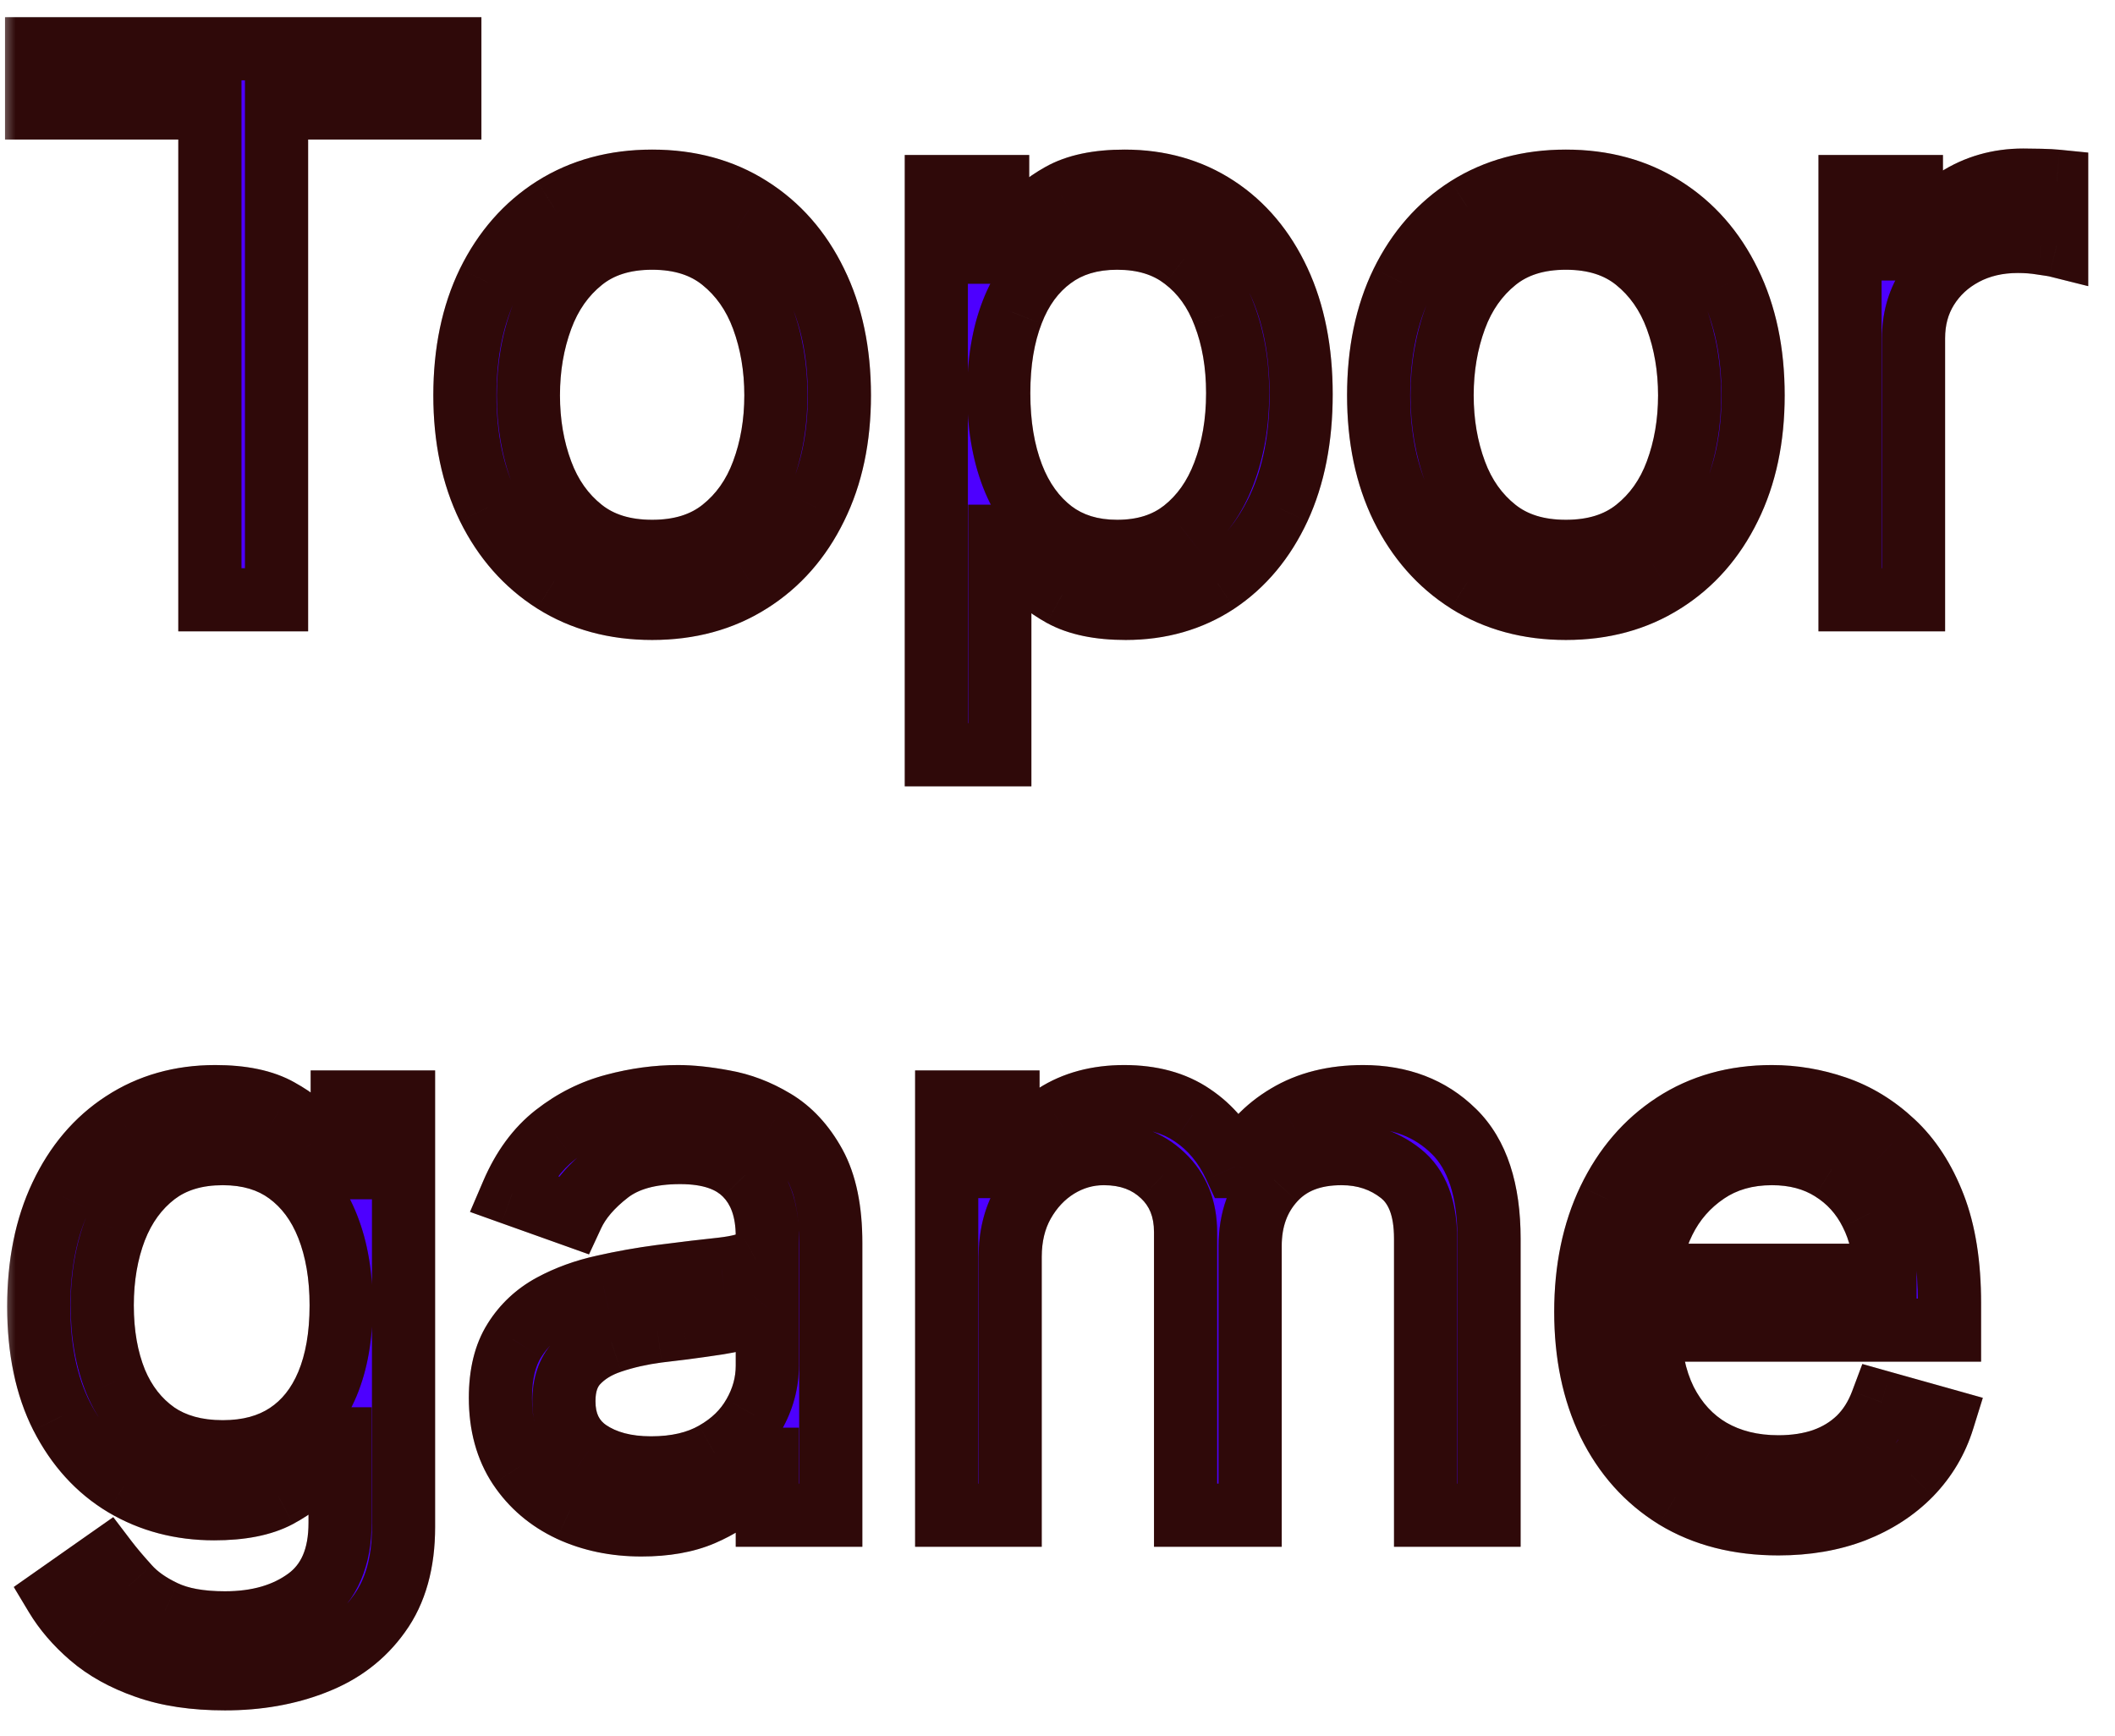 <svg width="67" height="55" viewBox="0 0 67 55" fill="none" xmlns="http://www.w3.org/2000/svg">
<mask id="path-1-outside-1_1_3" maskUnits="userSpaceOnUse" x="0" y="0" width="67" height="55" fill="black">
<rect fill="white" width="67" height="55"/>
<path d="M1.159 3.42V1.545H14.25V3.42H8.761V19H6.648V3.42H1.159ZM20.659 19.273C19.477 19.273 18.44 18.991 17.548 18.429C16.662 17.866 15.969 17.079 15.469 16.068C14.974 15.057 14.727 13.875 14.727 12.523C14.727 11.159 14.974 9.969 15.469 8.952C15.969 7.935 16.662 7.145 17.548 6.582C18.44 6.02 19.477 5.739 20.659 5.739C21.841 5.739 22.875 6.02 23.761 6.582C24.653 7.145 25.347 7.935 25.841 8.952C26.341 9.969 26.591 11.159 26.591 12.523C26.591 13.875 26.341 15.057 25.841 16.068C25.347 17.079 24.653 17.866 23.761 18.429C22.875 18.991 21.841 19.273 20.659 19.273ZM20.659 17.466C21.557 17.466 22.296 17.236 22.875 16.776C23.454 16.315 23.884 15.71 24.162 14.96C24.44 14.21 24.579 13.398 24.579 12.523C24.579 11.648 24.44 10.832 24.162 10.077C23.884 9.321 23.454 8.71 22.875 8.244C22.296 7.778 21.557 7.545 20.659 7.545C19.761 7.545 19.023 7.778 18.443 8.244C17.864 8.71 17.435 9.321 17.156 10.077C16.878 10.832 16.739 11.648 16.739 12.523C16.739 13.398 16.878 14.21 17.156 14.96C17.435 15.71 17.864 16.315 18.443 16.776C19.023 17.236 19.761 17.466 20.659 17.466ZM29.661 23.909V5.909H31.604V7.989H31.843C31.991 7.761 32.195 7.472 32.457 7.119C32.724 6.761 33.104 6.443 33.599 6.165C34.099 5.881 34.775 5.739 35.627 5.739C36.729 5.739 37.701 6.014 38.542 6.565C39.383 7.116 40.039 7.898 40.511 8.909C40.982 9.92 41.218 11.114 41.218 12.489C41.218 13.875 40.982 15.077 40.511 16.094C40.039 17.105 39.386 17.889 38.55 18.446C37.715 18.997 36.752 19.273 35.661 19.273C34.82 19.273 34.147 19.134 33.641 18.855C33.136 18.571 32.746 18.25 32.474 17.892C32.201 17.528 31.991 17.227 31.843 16.989H31.673V23.909H29.661ZM31.639 12.454C31.639 13.443 31.783 14.315 32.073 15.071C32.363 15.821 32.786 16.409 33.343 16.835C33.9 17.256 34.582 17.466 35.389 17.466C36.229 17.466 36.931 17.244 37.494 16.801C38.062 16.352 38.488 15.75 38.772 14.994C39.062 14.233 39.207 13.386 39.207 12.454C39.207 11.534 39.065 10.704 38.781 9.966C38.502 9.222 38.079 8.634 37.511 8.202C36.948 7.764 36.241 7.545 35.389 7.545C34.57 7.545 33.883 7.753 33.326 8.168C32.769 8.577 32.349 9.151 32.065 9.889C31.78 10.622 31.639 11.477 31.639 12.454ZM49.604 19.273C48.423 19.273 47.386 18.991 46.494 18.429C45.607 17.866 44.914 17.079 44.414 16.068C43.92 15.057 43.673 13.875 43.673 12.523C43.673 11.159 43.92 9.969 44.414 8.952C44.914 7.935 45.607 7.145 46.494 6.582C47.386 6.02 48.423 5.739 49.604 5.739C50.786 5.739 51.82 6.02 52.707 6.582C53.599 7.145 54.292 7.935 54.786 8.952C55.286 9.969 55.536 11.159 55.536 12.523C55.536 13.875 55.286 15.057 54.786 16.068C54.292 17.079 53.599 17.866 52.707 18.429C51.82 18.991 50.786 19.273 49.604 19.273ZM49.604 17.466C50.502 17.466 51.241 17.236 51.82 16.776C52.4 16.315 52.829 15.71 53.107 14.96C53.386 14.21 53.525 13.398 53.525 12.523C53.525 11.648 53.386 10.832 53.107 10.077C52.829 9.321 52.4 8.71 51.82 8.244C51.241 7.778 50.502 7.545 49.604 7.545C48.707 7.545 47.968 7.778 47.389 8.244C46.809 8.71 46.38 9.321 46.102 10.077C45.823 10.832 45.684 11.648 45.684 12.523C45.684 13.398 45.823 14.21 46.102 14.96C46.38 15.71 46.809 16.315 47.389 16.776C47.968 17.236 48.707 17.466 49.604 17.466ZM58.606 19V5.909H60.55V7.886H60.686C60.925 7.239 61.356 6.713 61.981 6.31C62.606 5.906 63.311 5.705 64.095 5.705C64.243 5.705 64.428 5.707 64.649 5.713C64.871 5.719 65.038 5.727 65.152 5.739V7.784C65.084 7.767 64.928 7.741 64.683 7.707C64.445 7.668 64.192 7.648 63.925 7.648C63.288 7.648 62.72 7.781 62.22 8.048C61.726 8.31 61.334 8.673 61.044 9.139C60.76 9.599 60.618 10.125 60.618 10.716V19H58.606ZM7.125 53.182C6.153 53.182 5.318 53.057 4.619 52.807C3.92 52.562 3.338 52.239 2.872 51.835C2.412 51.438 2.045 51.011 1.773 50.557L3.375 49.432C3.557 49.67 3.787 49.943 4.065 50.25C4.344 50.562 4.724 50.832 5.207 51.06C5.696 51.293 6.335 51.409 7.125 51.409C8.182 51.409 9.054 51.153 9.741 50.642C10.429 50.131 10.773 49.33 10.773 48.239V45.58H10.602C10.454 45.818 10.244 46.114 9.972 46.466C9.705 46.812 9.318 47.122 8.812 47.395C8.312 47.662 7.636 47.795 6.784 47.795C5.727 47.795 4.778 47.545 3.938 47.045C3.102 46.545 2.44 45.818 1.952 44.864C1.469 43.909 1.227 42.75 1.227 41.386C1.227 40.045 1.463 38.878 1.935 37.883C2.406 36.883 3.062 36.111 3.903 35.565C4.744 35.014 5.716 34.739 6.818 34.739C7.67 34.739 8.347 34.881 8.847 35.165C9.352 35.443 9.739 35.761 10.006 36.119C10.278 36.472 10.489 36.761 10.636 36.989H10.841V34.909H12.784V48.375C12.784 49.5 12.528 50.415 12.017 51.119C11.511 51.83 10.829 52.349 9.972 52.679C9.119 53.014 8.17 53.182 7.125 53.182ZM7.057 45.989C7.864 45.989 8.545 45.804 9.102 45.435C9.659 45.065 10.082 44.534 10.372 43.841C10.662 43.148 10.807 42.318 10.807 41.352C10.807 40.409 10.665 39.577 10.381 38.855C10.097 38.133 9.676 37.568 9.119 37.159C8.562 36.75 7.875 36.545 7.057 36.545C6.205 36.545 5.494 36.761 4.926 37.193C4.364 37.625 3.94 38.205 3.656 38.932C3.378 39.659 3.239 40.466 3.239 41.352C3.239 42.261 3.381 43.065 3.665 43.764C3.955 44.457 4.381 45.003 4.943 45.401C5.511 45.793 6.216 45.989 7.057 45.989ZM20.318 48.307C19.489 48.307 18.736 48.151 18.06 47.838C17.384 47.52 16.847 47.062 16.449 46.466C16.051 45.864 15.852 45.136 15.852 44.284C15.852 43.534 16 42.926 16.296 42.46C16.591 41.989 16.986 41.619 17.48 41.352C17.974 41.085 18.52 40.886 19.116 40.756C19.719 40.619 20.324 40.511 20.932 40.432C21.727 40.33 22.372 40.253 22.866 40.202C23.366 40.145 23.73 40.051 23.957 39.92C24.19 39.79 24.307 39.562 24.307 39.239V39.17C24.307 38.33 24.077 37.676 23.616 37.21C23.162 36.744 22.472 36.511 21.546 36.511C20.585 36.511 19.832 36.722 19.287 37.142C18.741 37.562 18.358 38.011 18.136 38.489L16.227 37.807C16.568 37.011 17.023 36.392 17.591 35.949C18.165 35.5 18.79 35.188 19.466 35.011C20.148 34.83 20.818 34.739 21.477 34.739C21.898 34.739 22.381 34.79 22.926 34.892C23.477 34.989 24.009 35.19 24.52 35.497C25.037 35.804 25.466 36.267 25.807 36.886C26.148 37.506 26.318 38.335 26.318 39.375V48H24.307V46.227H24.204C24.068 46.511 23.841 46.815 23.523 47.139C23.204 47.463 22.781 47.739 22.253 47.966C21.724 48.193 21.079 48.307 20.318 48.307ZM20.625 46.5C21.421 46.5 22.091 46.344 22.636 46.031C23.188 45.719 23.602 45.315 23.881 44.821C24.165 44.327 24.307 43.807 24.307 43.261V41.42C24.222 41.523 24.034 41.617 23.744 41.702C23.46 41.781 23.131 41.852 22.756 41.915C22.386 41.972 22.026 42.023 21.673 42.068C21.327 42.108 21.046 42.142 20.829 42.17C20.307 42.239 19.818 42.349 19.364 42.503C18.915 42.651 18.551 42.875 18.273 43.176C18 43.472 17.864 43.875 17.864 44.386C17.864 45.085 18.122 45.614 18.639 45.972C19.162 46.324 19.824 46.5 20.625 46.5ZM29.989 48V34.909H31.933V36.955H32.103C32.376 36.256 32.816 35.713 33.424 35.327C34.032 34.935 34.762 34.739 35.614 34.739C36.478 34.739 37.197 34.935 37.771 35.327C38.35 35.713 38.802 36.256 39.126 36.955H39.262C39.597 36.278 40.1 35.742 40.771 35.344C41.441 34.94 42.245 34.739 43.182 34.739C44.353 34.739 45.31 35.105 46.055 35.838C46.799 36.565 47.171 37.699 47.171 39.239V48H45.16V39.239C45.16 38.273 44.896 37.582 44.367 37.168C43.839 36.753 43.217 36.545 42.501 36.545C41.58 36.545 40.867 36.824 40.361 37.381C39.856 37.932 39.603 38.631 39.603 39.477V48H37.557V39.034C37.557 38.29 37.316 37.69 36.833 37.236C36.35 36.776 35.728 36.545 34.967 36.545C34.444 36.545 33.955 36.685 33.501 36.963C33.052 37.242 32.688 37.628 32.41 38.122C32.137 38.611 32.001 39.176 32.001 39.818V48H29.989ZM56.337 48.273C55.076 48.273 53.988 47.994 53.073 47.438C52.164 46.875 51.462 46.091 50.968 45.085C50.479 44.074 50.235 42.898 50.235 41.557C50.235 40.216 50.479 39.034 50.968 38.011C51.462 36.983 52.15 36.182 53.031 35.608C53.917 35.028 54.951 34.739 56.133 34.739C56.815 34.739 57.488 34.852 58.153 35.08C58.818 35.307 59.423 35.676 59.968 36.188C60.514 36.693 60.948 37.364 61.272 38.199C61.596 39.034 61.758 40.062 61.758 41.284V42.136H51.667V40.398H59.712C59.712 39.659 59.565 39 59.269 38.42C58.979 37.841 58.565 37.383 58.025 37.048C57.491 36.713 56.86 36.545 56.133 36.545C55.332 36.545 54.639 36.744 54.053 37.142C53.474 37.534 53.028 38.045 52.715 38.676C52.403 39.307 52.246 39.983 52.246 40.705V41.864C52.246 42.852 52.417 43.69 52.758 44.378C53.104 45.06 53.584 45.58 54.198 45.938C54.812 46.29 55.525 46.466 56.337 46.466C56.866 46.466 57.343 46.392 57.769 46.244C58.201 46.091 58.573 45.864 58.886 45.562C59.198 45.256 59.44 44.875 59.61 44.42L61.553 44.966C61.349 45.625 61.005 46.205 60.522 46.705C60.039 47.199 59.443 47.585 58.732 47.864C58.022 48.136 57.224 48.273 56.337 48.273Z"/>
</mask>
<path d="M1.159 3.42V1.545H14.25V3.42H8.761V19H6.648V3.42H1.159ZM20.659 19.273C19.477 19.273 18.44 18.991 17.548 18.429C16.662 17.866 15.969 17.079 15.469 16.068C14.974 15.057 14.727 13.875 14.727 12.523C14.727 11.159 14.974 9.969 15.469 8.952C15.969 7.935 16.662 7.145 17.548 6.582C18.44 6.02 19.477 5.739 20.659 5.739C21.841 5.739 22.875 6.02 23.761 6.582C24.653 7.145 25.347 7.935 25.841 8.952C26.341 9.969 26.591 11.159 26.591 12.523C26.591 13.875 26.341 15.057 25.841 16.068C25.347 17.079 24.653 17.866 23.761 18.429C22.875 18.991 21.841 19.273 20.659 19.273ZM20.659 17.466C21.557 17.466 22.296 17.236 22.875 16.776C23.454 16.315 23.884 15.71 24.162 14.96C24.44 14.21 24.579 13.398 24.579 12.523C24.579 11.648 24.44 10.832 24.162 10.077C23.884 9.321 23.454 8.71 22.875 8.244C22.296 7.778 21.557 7.545 20.659 7.545C19.761 7.545 19.023 7.778 18.443 8.244C17.864 8.71 17.435 9.321 17.156 10.077C16.878 10.832 16.739 11.648 16.739 12.523C16.739 13.398 16.878 14.21 17.156 14.96C17.435 15.71 17.864 16.315 18.443 16.776C19.023 17.236 19.761 17.466 20.659 17.466ZM29.661 23.909V5.909H31.604V7.989H31.843C31.991 7.761 32.195 7.472 32.457 7.119C32.724 6.761 33.104 6.443 33.599 6.165C34.099 5.881 34.775 5.739 35.627 5.739C36.729 5.739 37.701 6.014 38.542 6.565C39.383 7.116 40.039 7.898 40.511 8.909C40.982 9.92 41.218 11.114 41.218 12.489C41.218 13.875 40.982 15.077 40.511 16.094C40.039 17.105 39.386 17.889 38.55 18.446C37.715 18.997 36.752 19.273 35.661 19.273C34.82 19.273 34.147 19.134 33.641 18.855C33.136 18.571 32.746 18.25 32.474 17.892C32.201 17.528 31.991 17.227 31.843 16.989H31.673V23.909H29.661ZM31.639 12.454C31.639 13.443 31.783 14.315 32.073 15.071C32.363 15.821 32.786 16.409 33.343 16.835C33.9 17.256 34.582 17.466 35.389 17.466C36.229 17.466 36.931 17.244 37.494 16.801C38.062 16.352 38.488 15.75 38.772 14.994C39.062 14.233 39.207 13.386 39.207 12.454C39.207 11.534 39.065 10.704 38.781 9.966C38.502 9.222 38.079 8.634 37.511 8.202C36.948 7.764 36.241 7.545 35.389 7.545C34.57 7.545 33.883 7.753 33.326 8.168C32.769 8.577 32.349 9.151 32.065 9.889C31.78 10.622 31.639 11.477 31.639 12.454ZM49.604 19.273C48.423 19.273 47.386 18.991 46.494 18.429C45.607 17.866 44.914 17.079 44.414 16.068C43.92 15.057 43.673 13.875 43.673 12.523C43.673 11.159 43.92 9.969 44.414 8.952C44.914 7.935 45.607 7.145 46.494 6.582C47.386 6.02 48.423 5.739 49.604 5.739C50.786 5.739 51.82 6.02 52.707 6.582C53.599 7.145 54.292 7.935 54.786 8.952C55.286 9.969 55.536 11.159 55.536 12.523C55.536 13.875 55.286 15.057 54.786 16.068C54.292 17.079 53.599 17.866 52.707 18.429C51.82 18.991 50.786 19.273 49.604 19.273ZM49.604 17.466C50.502 17.466 51.241 17.236 51.82 16.776C52.4 16.315 52.829 15.71 53.107 14.96C53.386 14.21 53.525 13.398 53.525 12.523C53.525 11.648 53.386 10.832 53.107 10.077C52.829 9.321 52.4 8.71 51.82 8.244C51.241 7.778 50.502 7.545 49.604 7.545C48.707 7.545 47.968 7.778 47.389 8.244C46.809 8.71 46.38 9.321 46.102 10.077C45.823 10.832 45.684 11.648 45.684 12.523C45.684 13.398 45.823 14.21 46.102 14.96C46.38 15.71 46.809 16.315 47.389 16.776C47.968 17.236 48.707 17.466 49.604 17.466ZM58.606 19V5.909H60.55V7.886H60.686C60.925 7.239 61.356 6.713 61.981 6.31C62.606 5.906 63.311 5.705 64.095 5.705C64.243 5.705 64.428 5.707 64.649 5.713C64.871 5.719 65.038 5.727 65.152 5.739V7.784C65.084 7.767 64.928 7.741 64.683 7.707C64.445 7.668 64.192 7.648 63.925 7.648C63.288 7.648 62.72 7.781 62.22 8.048C61.726 8.31 61.334 8.673 61.044 9.139C60.76 9.599 60.618 10.125 60.618 10.716V19H58.606ZM7.125 53.182C6.153 53.182 5.318 53.057 4.619 52.807C3.92 52.562 3.338 52.239 2.872 51.835C2.412 51.438 2.045 51.011 1.773 50.557L3.375 49.432C3.557 49.67 3.787 49.943 4.065 50.25C4.344 50.562 4.724 50.832 5.207 51.06C5.696 51.293 6.335 51.409 7.125 51.409C8.182 51.409 9.054 51.153 9.741 50.642C10.429 50.131 10.773 49.33 10.773 48.239V45.58H10.602C10.454 45.818 10.244 46.114 9.972 46.466C9.705 46.812 9.318 47.122 8.812 47.395C8.312 47.662 7.636 47.795 6.784 47.795C5.727 47.795 4.778 47.545 3.938 47.045C3.102 46.545 2.44 45.818 1.952 44.864C1.469 43.909 1.227 42.75 1.227 41.386C1.227 40.045 1.463 38.878 1.935 37.883C2.406 36.883 3.062 36.111 3.903 35.565C4.744 35.014 5.716 34.739 6.818 34.739C7.67 34.739 8.347 34.881 8.847 35.165C9.352 35.443 9.739 35.761 10.006 36.119C10.278 36.472 10.489 36.761 10.636 36.989H10.841V34.909H12.784V48.375C12.784 49.5 12.528 50.415 12.017 51.119C11.511 51.83 10.829 52.349 9.972 52.679C9.119 53.014 8.17 53.182 7.125 53.182ZM7.057 45.989C7.864 45.989 8.545 45.804 9.102 45.435C9.659 45.065 10.082 44.534 10.372 43.841C10.662 43.148 10.807 42.318 10.807 41.352C10.807 40.409 10.665 39.577 10.381 38.855C10.097 38.133 9.676 37.568 9.119 37.159C8.562 36.75 7.875 36.545 7.057 36.545C6.205 36.545 5.494 36.761 4.926 37.193C4.364 37.625 3.94 38.205 3.656 38.932C3.378 39.659 3.239 40.466 3.239 41.352C3.239 42.261 3.381 43.065 3.665 43.764C3.955 44.457 4.381 45.003 4.943 45.401C5.511 45.793 6.216 45.989 7.057 45.989ZM20.318 48.307C19.489 48.307 18.736 48.151 18.06 47.838C17.384 47.52 16.847 47.062 16.449 46.466C16.051 45.864 15.852 45.136 15.852 44.284C15.852 43.534 16 42.926 16.296 42.46C16.591 41.989 16.986 41.619 17.48 41.352C17.974 41.085 18.52 40.886 19.116 40.756C19.719 40.619 20.324 40.511 20.932 40.432C21.727 40.33 22.372 40.253 22.866 40.202C23.366 40.145 23.73 40.051 23.957 39.92C24.19 39.79 24.307 39.562 24.307 39.239V39.17C24.307 38.33 24.077 37.676 23.616 37.21C23.162 36.744 22.472 36.511 21.546 36.511C20.585 36.511 19.832 36.722 19.287 37.142C18.741 37.562 18.358 38.011 18.136 38.489L16.227 37.807C16.568 37.011 17.023 36.392 17.591 35.949C18.165 35.5 18.79 35.188 19.466 35.011C20.148 34.83 20.818 34.739 21.477 34.739C21.898 34.739 22.381 34.79 22.926 34.892C23.477 34.989 24.009 35.19 24.52 35.497C25.037 35.804 25.466 36.267 25.807 36.886C26.148 37.506 26.318 38.335 26.318 39.375V48H24.307V46.227H24.204C24.068 46.511 23.841 46.815 23.523 47.139C23.204 47.463 22.781 47.739 22.253 47.966C21.724 48.193 21.079 48.307 20.318 48.307ZM20.625 46.5C21.421 46.5 22.091 46.344 22.636 46.031C23.188 45.719 23.602 45.315 23.881 44.821C24.165 44.327 24.307 43.807 24.307 43.261V41.42C24.222 41.523 24.034 41.617 23.744 41.702C23.46 41.781 23.131 41.852 22.756 41.915C22.386 41.972 22.026 42.023 21.673 42.068C21.327 42.108 21.046 42.142 20.829 42.17C20.307 42.239 19.818 42.349 19.364 42.503C18.915 42.651 18.551 42.875 18.273 43.176C18 43.472 17.864 43.875 17.864 44.386C17.864 45.085 18.122 45.614 18.639 45.972C19.162 46.324 19.824 46.5 20.625 46.5ZM29.989 48V34.909H31.933V36.955H32.103C32.376 36.256 32.816 35.713 33.424 35.327C34.032 34.935 34.762 34.739 35.614 34.739C36.478 34.739 37.197 34.935 37.771 35.327C38.35 35.713 38.802 36.256 39.126 36.955H39.262C39.597 36.278 40.1 35.742 40.771 35.344C41.441 34.94 42.245 34.739 43.182 34.739C44.353 34.739 45.31 35.105 46.055 35.838C46.799 36.565 47.171 37.699 47.171 39.239V48H45.16V39.239C45.16 38.273 44.896 37.582 44.367 37.168C43.839 36.753 43.217 36.545 42.501 36.545C41.58 36.545 40.867 36.824 40.361 37.381C39.856 37.932 39.603 38.631 39.603 39.477V48H37.557V39.034C37.557 38.29 37.316 37.69 36.833 37.236C36.35 36.776 35.728 36.545 34.967 36.545C34.444 36.545 33.955 36.685 33.501 36.963C33.052 37.242 32.688 37.628 32.41 38.122C32.137 38.611 32.001 39.176 32.001 39.818V48H29.989ZM56.337 48.273C55.076 48.273 53.988 47.994 53.073 47.438C52.164 46.875 51.462 46.091 50.968 45.085C50.479 44.074 50.235 42.898 50.235 41.557C50.235 40.216 50.479 39.034 50.968 38.011C51.462 36.983 52.15 36.182 53.031 35.608C53.917 35.028 54.951 34.739 56.133 34.739C56.815 34.739 57.488 34.852 58.153 35.08C58.818 35.307 59.423 35.676 59.968 36.188C60.514 36.693 60.948 37.364 61.272 38.199C61.596 39.034 61.758 40.062 61.758 41.284V42.136H51.667V40.398H59.712C59.712 39.659 59.565 39 59.269 38.42C58.979 37.841 58.565 37.383 58.025 37.048C57.491 36.713 56.86 36.545 56.133 36.545C55.332 36.545 54.639 36.744 54.053 37.142C53.474 37.534 53.028 38.045 52.715 38.676C52.403 39.307 52.246 39.983 52.246 40.705V41.864C52.246 42.852 52.417 43.69 52.758 44.378C53.104 45.06 53.584 45.58 54.198 45.938C54.812 46.29 55.525 46.466 56.337 46.466C56.866 46.466 57.343 46.392 57.769 46.244C58.201 46.091 58.573 45.864 58.886 45.562C59.198 45.256 59.44 44.875 59.61 44.42L61.553 44.966C61.349 45.625 61.005 46.205 60.522 46.705C60.039 47.199 59.443 47.585 58.732 47.864C58.022 48.136 57.224 48.273 56.337 48.273Z" fill="#4D00FF"/>
<path d="M1.159 3.42H0.159V4.42H1.159V3.42ZM1.159 1.545V0.545H0.159V1.545H1.159ZM14.25 1.545H15.25V0.545H14.25V1.545ZM14.25 3.42V4.42H15.25V3.42H14.25ZM8.761 3.42V2.42H7.761V3.42H8.761ZM8.761 19V20H9.761V19H8.761ZM6.648 19H5.648V20H6.648V19ZM6.648 3.42H7.648V2.42H6.648V3.42ZM2.159 3.42V1.545H0.159V3.42H2.159ZM1.159 2.545H14.25V0.545H1.159V2.545ZM13.25 1.545V3.42H15.25V1.545H13.25ZM14.25 2.42H8.761V4.42H14.25V2.42ZM7.761 3.42V19H9.761V3.42H7.761ZM8.761 18H6.648V20H8.761V18ZM7.648 19V3.42H5.648V19H7.648ZM6.648 2.42H1.159V4.42H6.648V2.42ZM17.548 18.429L17.012 19.273L17.015 19.275L17.548 18.429ZM15.469 16.068L14.57 16.507L14.572 16.511L15.469 16.068ZM15.469 8.952L14.571 8.511L14.569 8.515L15.469 8.952ZM17.548 6.582L17.015 5.737L17.012 5.738L17.548 6.582ZM23.761 6.582L23.226 7.427L23.228 7.428L23.761 6.582ZM25.841 8.952L24.942 9.389L24.944 9.393L25.841 8.952ZM25.841 16.068L24.945 15.625L24.942 15.629L25.841 16.068ZM23.761 18.429L23.228 17.583L23.226 17.585L23.761 18.429ZM22.875 16.776L22.253 15.992L22.875 16.776ZM24.162 14.96L25.099 15.308L24.162 14.96ZM24.162 10.077L25.1 9.731V9.731L24.162 10.077ZM22.875 8.244L23.502 7.465L22.875 8.244ZM18.443 8.244L17.817 7.465L18.443 8.244ZM17.156 10.077L16.218 9.731V9.731L17.156 10.077ZM17.156 14.96L16.219 15.308L17.156 14.96ZM18.443 16.776L19.065 15.992H19.065L18.443 16.776ZM20.659 18.273C19.643 18.273 18.795 18.033 18.082 17.583L17.015 19.275C18.085 19.95 19.312 20.273 20.659 20.273V18.273ZM18.084 17.585C17.364 17.128 16.79 16.485 16.365 15.625L14.572 16.511C15.147 17.674 15.96 18.605 17.012 19.273L18.084 17.585ZM16.367 15.629C15.952 14.779 15.727 13.753 15.727 12.523H13.727C13.727 13.997 13.997 15.334 14.57 16.507L16.367 15.629ZM15.727 12.523C15.727 11.28 15.952 10.245 16.368 9.389L14.569 8.515C13.997 9.693 13.727 11.038 13.727 12.523H15.727ZM16.366 9.393C16.792 8.527 17.365 7.883 18.084 7.427L17.012 5.738C15.958 6.407 15.146 7.342 14.571 8.511L16.366 9.393ZM18.082 7.428C18.795 6.978 19.643 6.739 20.659 6.739V4.739C19.312 4.739 18.085 5.061 17.015 5.737L18.082 7.428ZM20.659 6.739C21.676 6.739 22.519 6.978 23.226 7.427L24.297 5.738C23.231 5.061 22.006 4.739 20.659 4.739V6.739ZM23.228 7.428C23.951 7.884 24.523 8.527 24.942 9.389L26.74 8.515C26.171 7.342 25.356 6.406 24.295 5.737L23.228 7.428ZM24.944 9.393C25.364 10.248 25.591 11.281 25.591 12.523H27.591C27.591 11.037 27.318 9.69 26.738 8.511L24.944 9.393ZM25.591 12.523C25.591 13.752 25.364 14.776 24.945 15.625L26.737 16.511C27.318 15.338 27.591 13.998 27.591 12.523H25.591ZM24.942 15.629C24.524 16.485 23.952 17.126 23.228 17.583L24.295 19.275C25.355 18.607 26.169 17.674 26.739 16.507L24.942 15.629ZM23.226 17.585C22.519 18.033 21.676 18.273 20.659 18.273V20.273C22.006 20.273 23.231 19.95 24.297 19.273L23.226 17.585ZM20.659 18.466C21.733 18.466 22.705 18.187 23.497 17.559L22.253 15.992C21.886 16.284 21.381 16.466 20.659 16.466V18.466ZM23.497 17.559C24.231 16.976 24.763 16.215 25.099 15.308L23.224 14.612C23.004 15.206 22.678 15.655 22.253 15.992L23.497 17.559ZM25.099 15.308C25.423 14.437 25.579 13.505 25.579 12.523H23.579C23.579 13.29 23.458 13.984 23.224 14.612L25.099 15.308ZM25.579 12.523C25.579 11.54 25.423 10.607 25.1 9.731L23.224 10.422C23.458 11.058 23.579 11.755 23.579 12.523H25.579ZM25.1 9.731C24.765 8.82 24.234 8.054 23.502 7.465L22.248 9.024C22.675 9.367 23.003 9.822 23.224 10.422L25.1 9.731ZM23.502 7.465C22.71 6.828 21.736 6.545 20.659 6.545V8.545C21.378 8.545 21.881 8.728 22.248 9.024L23.502 7.465ZM20.659 6.545C19.582 6.545 18.608 6.828 17.817 7.465L19.07 9.024C19.437 8.728 19.94 8.545 20.659 8.545V6.545ZM17.817 7.465C17.084 8.054 16.554 8.82 16.218 9.731L18.095 10.422C18.316 9.822 18.643 9.367 19.07 9.024L17.817 7.465ZM16.218 9.731C15.895 10.607 15.739 11.54 15.739 12.523H17.739C17.739 11.755 17.86 11.058 18.095 10.422L16.218 9.731ZM15.739 12.523C15.739 13.505 15.895 14.437 16.219 15.308L18.094 14.612C17.86 13.984 17.739 13.29 17.739 12.523H15.739ZM16.219 15.308C16.555 16.215 17.087 16.976 17.821 17.559L19.065 15.992C18.64 15.655 18.314 15.206 18.094 14.612L16.219 15.308ZM17.821 17.559C18.613 18.187 19.585 18.466 20.659 18.466V16.466C19.938 16.466 19.432 16.284 19.065 15.992L17.821 17.559ZM29.661 23.909H28.661V24.909H29.661V23.909ZM29.661 5.909V4.909H28.661V5.909H29.661ZM31.604 5.909H32.604V4.909H31.604V5.909ZM31.604 7.989H30.604V8.989H31.604V7.989ZM31.843 7.989V8.989H32.386L32.681 8.534L31.843 7.989ZM32.457 7.119L31.655 6.521L31.654 6.523L32.457 7.119ZM33.599 6.165L34.09 7.036L34.093 7.034L33.599 6.165ZM38.542 6.565L39.09 5.729L38.542 6.565ZM40.511 8.909L41.417 8.486V8.486L40.511 8.909ZM40.511 16.094L41.417 16.516L41.418 16.514L40.511 16.094ZM38.55 18.446L39.101 19.281L39.105 19.278L38.55 18.446ZM33.641 18.855L33.151 19.727L33.159 19.731L33.641 18.855ZM32.474 17.892L31.674 18.492L31.678 18.498L32.474 17.892ZM31.843 16.989L32.693 16.462L32.4 15.989H31.843V16.989ZM31.673 16.989V15.989H30.673V16.989H31.673ZM31.673 23.909V24.909H32.673V23.909H31.673ZM32.073 15.071L31.139 15.429L31.14 15.431L32.073 15.071ZM33.343 16.835L32.735 17.629L32.74 17.633L33.343 16.835ZM37.494 16.801L38.112 17.587L38.114 17.586L37.494 16.801ZM38.772 14.994L37.837 14.639L37.836 14.642L38.772 14.994ZM38.781 9.966L37.844 10.316L37.847 10.325L38.781 9.966ZM37.511 8.202L36.897 8.991L36.906 8.998L37.511 8.202ZM33.326 8.168L33.918 8.974L33.923 8.97L33.326 8.168ZM32.065 9.889L32.997 10.251L32.998 10.248L32.065 9.889ZM30.661 23.909V5.909H28.661V23.909H30.661ZM29.661 6.909H31.604V4.909H29.661V6.909ZM30.604 5.909V7.989H32.604V5.909H30.604ZM31.604 8.989H31.843V6.989H31.604V8.989ZM32.681 8.534C32.813 8.331 33.004 8.06 33.26 7.715L31.654 6.523C31.386 6.884 31.168 7.192 31.005 7.444L32.681 8.534ZM33.258 7.717C33.422 7.497 33.685 7.264 34.09 7.036L33.108 5.293C32.524 5.622 32.025 6.026 31.655 6.521L33.258 7.717ZM34.093 7.034C34.387 6.867 34.87 6.739 35.627 6.739V4.739C34.679 4.739 33.811 4.894 33.105 5.295L34.093 7.034ZM35.627 6.739C36.554 6.739 37.331 6.968 37.994 7.402L39.09 5.729C38.071 5.061 36.905 4.739 35.627 4.739V6.739ZM37.994 7.402C38.662 7.84 39.202 8.47 39.604 9.332L41.417 8.486C40.876 7.326 40.103 6.393 39.09 5.729L37.994 7.402ZM39.604 9.332C40.002 10.184 40.218 11.226 40.218 12.489H42.218C42.218 11.001 41.963 9.657 41.417 8.486L39.604 9.332ZM40.218 12.489C40.218 13.763 40.001 14.815 39.603 15.673L41.418 16.514C41.963 15.338 42.218 13.987 42.218 12.489H40.218ZM39.604 15.671C39.201 16.535 38.662 17.17 37.996 17.614L39.105 19.278C40.109 18.608 40.877 17.675 41.417 16.516L39.604 15.671ZM38 17.611C37.343 18.045 36.575 18.273 35.661 18.273V20.273C36.929 20.273 38.088 19.949 39.101 19.281L38 17.611ZM35.661 18.273C34.917 18.273 34.429 18.147 34.124 17.979L33.159 19.731C33.865 20.12 34.724 20.273 35.661 20.273V18.273ZM34.131 17.983C33.712 17.747 33.439 17.509 33.269 17.286L31.678 18.498C32.054 18.991 32.56 19.395 33.151 19.727L34.131 17.983ZM33.274 17.292C33.009 16.94 32.819 16.665 32.693 16.462L30.993 17.515C31.163 17.79 31.393 18.117 31.674 18.492L33.274 17.292ZM31.843 15.989H31.673V17.989H31.843V15.989ZM30.673 16.989V23.909H32.673V16.989H30.673ZM31.673 22.909H29.661V24.909H31.673V22.909ZM30.639 12.454C30.639 13.539 30.797 14.537 31.139 15.429L33.007 14.713C32.769 14.094 32.639 13.347 32.639 12.454H30.639ZM31.14 15.431C31.487 16.328 32.012 17.076 32.735 17.629L33.951 16.041C33.561 15.742 33.239 15.315 33.006 14.711L31.14 15.431ZM32.74 17.633C33.497 18.205 34.4 18.466 35.389 18.466V16.466C34.764 16.466 34.303 16.307 33.946 16.037L32.74 17.633ZM35.389 18.466C36.413 18.466 37.344 18.192 38.112 17.587L36.875 16.016C36.518 16.297 36.046 16.466 35.389 16.466V18.466ZM38.114 17.586C38.84 17.012 39.367 16.252 39.708 15.346L37.836 14.642C37.608 15.248 37.283 15.693 36.874 16.017L38.114 17.586ZM39.707 15.35C40.045 14.46 40.207 13.491 40.207 12.454H38.207C38.207 13.282 38.078 14.006 37.837 14.639L39.707 15.35ZM40.207 12.454C40.207 11.431 40.049 10.477 39.714 9.607L37.847 10.325C38.081 10.932 38.207 11.637 38.207 12.454H40.207ZM39.717 9.616C39.38 8.715 38.851 7.964 38.116 7.406L36.906 8.998C37.307 9.303 37.624 9.728 37.844 10.316L39.717 9.616ZM38.125 7.412C37.354 6.813 36.418 6.545 35.389 6.545V8.545C36.063 8.545 36.542 8.715 36.897 8.991L38.125 7.412ZM35.389 6.545C34.395 6.545 33.487 6.8 32.729 7.366L33.923 8.97C34.278 8.705 34.746 8.545 35.389 8.545V6.545ZM32.734 7.362C32.002 7.9 31.474 8.64 31.131 9.53L32.998 10.248C33.224 9.661 33.537 9.254 33.918 8.973L32.734 7.362ZM31.132 9.528C30.794 10.4 30.639 11.383 30.639 12.454H32.639C32.639 11.572 32.767 10.844 32.997 10.251L31.132 9.528ZM46.494 18.429L45.958 19.273L45.96 19.275L46.494 18.429ZM44.414 16.068L43.516 16.507L43.518 16.511L44.414 16.068ZM44.414 8.952L43.517 8.511L43.515 8.515L44.414 8.952ZM46.494 6.582L45.96 5.737L45.958 5.738L46.494 6.582ZM52.707 6.582L52.171 7.427L52.173 7.428L52.707 6.582ZM54.786 8.952L53.887 9.389L53.889 9.393L54.786 8.952ZM54.786 16.068L53.89 15.625L53.888 15.629L54.786 16.068ZM52.707 18.429L52.173 17.583L52.171 17.585L52.707 18.429ZM51.82 16.776L51.198 15.992L51.82 16.776ZM53.107 14.96L54.045 15.308L53.107 14.96ZM53.107 10.077L54.046 9.731V9.731L53.107 10.077ZM51.82 8.244L52.447 7.465L51.82 8.244ZM47.389 8.244L46.762 7.465L47.389 8.244ZM46.102 10.077L45.163 9.731V9.731L46.102 10.077ZM46.102 14.96L45.164 15.308L46.102 14.96ZM47.389 16.776L48.01 15.992L47.389 16.776ZM49.604 18.273C48.588 18.273 47.741 18.033 47.027 17.583L45.96 19.275C47.031 19.95 48.257 20.273 49.604 20.273V18.273ZM47.029 17.585C46.309 17.128 45.736 16.485 45.31 15.625L43.518 16.511C44.093 17.674 44.905 18.605 45.958 19.273L47.029 17.585ZM45.312 15.629C44.897 14.779 44.673 13.753 44.673 12.523H42.673C42.673 13.997 42.942 15.334 43.516 16.507L45.312 15.629ZM44.673 12.523C44.673 11.28 44.898 10.245 45.313 9.389L43.515 8.515C42.942 9.693 42.673 11.038 42.673 12.523H44.673ZM45.312 9.393C45.737 8.527 46.311 7.883 47.029 7.427L45.958 5.738C44.904 6.407 44.091 7.342 43.517 8.511L45.312 9.393ZM47.027 7.428C47.741 6.978 48.588 6.739 49.604 6.739V4.739C48.257 4.739 47.031 5.061 45.96 5.737L47.027 7.428ZM49.604 6.739C50.621 6.739 51.464 6.978 52.171 7.427L53.242 5.738C52.176 5.061 50.951 4.739 49.604 4.739V6.739ZM52.173 7.428C52.896 7.884 53.468 8.527 53.887 9.389L55.686 8.515C55.116 7.342 54.301 6.406 53.24 5.737L52.173 7.428ZM53.889 9.393C54.309 10.248 54.536 11.281 54.536 12.523H56.536C56.536 11.037 56.264 9.69 55.684 8.511L53.889 9.393ZM54.536 12.523C54.536 13.752 54.309 14.776 53.89 15.625L55.683 16.511C56.263 15.338 56.536 13.998 56.536 12.523H54.536ZM53.888 15.629C53.469 16.485 52.898 17.126 52.173 17.583L53.24 19.275C54.3 18.607 55.114 17.674 55.685 16.507L53.888 15.629ZM52.171 17.585C51.464 18.033 50.621 18.273 49.604 18.273V20.273C50.951 20.273 52.176 19.95 53.242 19.273L52.171 17.585ZM49.604 18.466C50.678 18.466 51.651 18.187 52.442 17.559L51.198 15.992C50.831 16.284 50.326 16.466 49.604 16.466V18.466ZM52.442 17.559C53.176 16.976 53.708 16.215 54.045 15.308L52.17 14.612C51.95 15.206 51.623 15.655 51.198 15.992L52.442 17.559ZM54.045 15.308C54.368 14.437 54.525 13.505 54.525 12.523H52.525C52.525 13.29 52.403 13.984 52.17 14.612L54.045 15.308ZM54.525 12.523C54.525 11.54 54.368 10.607 54.046 9.731L52.169 10.422C52.403 11.058 52.525 11.755 52.525 12.523H54.525ZM54.046 9.731C53.71 8.82 53.179 8.054 52.447 7.465L51.194 9.024C51.62 9.367 51.948 9.822 52.169 10.422L54.046 9.731ZM52.447 7.465C51.655 6.828 50.681 6.545 49.604 6.545V8.545C50.323 8.545 50.827 8.728 51.194 9.024L52.447 7.465ZM49.604 6.545C48.528 6.545 47.554 6.828 46.762 7.465L48.015 9.024C48.382 8.728 48.886 8.545 49.604 8.545V6.545ZM46.762 7.465C46.029 8.054 45.499 8.82 45.163 9.731L47.04 10.422C47.261 9.822 47.589 9.367 48.015 9.024L46.762 7.465ZM45.163 9.731C44.841 10.607 44.684 11.54 44.684 12.523H46.684C46.684 11.755 46.806 11.058 47.04 10.422L45.163 9.731ZM44.684 12.523C44.684 13.505 44.841 14.437 45.164 15.308L47.039 14.612C46.806 13.984 46.684 13.29 46.684 12.523H44.684ZM45.164 15.308C45.501 16.215 46.033 16.976 46.767 17.559L48.01 15.992C47.585 15.655 47.259 15.206 47.039 14.612L45.164 15.308ZM46.767 17.559C47.558 18.187 48.531 18.466 49.604 18.466V16.466C48.883 16.466 48.378 16.284 48.01 15.992L46.767 17.559ZM58.606 19H57.606V20H58.606V19ZM58.606 5.909V4.909H57.606V5.909H58.606ZM60.55 5.909H61.55V4.909H60.55V5.909ZM60.55 7.886H59.55V8.886H60.55V7.886ZM60.686 7.886V8.886H61.383L61.624 8.232L60.686 7.886ZM61.981 6.31L61.439 5.469L61.981 6.31ZM65.152 5.739H66.152V4.834L65.251 4.744L65.152 5.739ZM65.152 7.784L64.909 8.754L66.152 9.065V7.784H65.152ZM64.683 7.707L64.519 8.694L64.532 8.696L64.545 8.698L64.683 7.707ZM62.22 8.048L62.688 8.932L62.691 8.93L62.22 8.048ZM61.044 9.139L60.195 8.611L60.193 8.614L61.044 9.139ZM60.618 19V20H61.618V19H60.618ZM59.606 19V5.909H57.606V19H59.606ZM58.606 6.909H60.55V4.909H58.606V6.909ZM59.55 5.909V7.886H61.55V5.909H59.55ZM60.55 8.886H60.686V6.886H60.55V8.886ZM61.624 8.232C61.782 7.804 62.066 7.445 62.524 7.15L61.439 5.469C60.647 5.981 60.067 6.673 59.748 7.541L61.624 8.232ZM62.524 7.15C62.978 6.857 63.492 6.705 64.095 6.705V4.705C63.13 4.705 62.235 4.956 61.439 5.469L62.524 7.15ZM64.095 6.705C64.231 6.705 64.407 6.707 64.624 6.713L64.675 4.713C64.448 4.708 64.254 4.705 64.095 4.705V6.705ZM64.624 6.713C64.839 6.718 64.977 6.726 65.052 6.734L65.251 4.744C65.1 4.728 64.903 4.719 64.675 4.713L64.624 6.713ZM64.152 5.739V7.784H66.152V5.739H64.152ZM65.394 6.814C65.264 6.781 65.051 6.749 64.821 6.717L64.545 8.698C64.663 8.714 64.755 8.728 64.822 8.739C64.898 8.751 64.919 8.757 64.909 8.754L65.394 6.814ZM64.848 6.721C64.549 6.671 64.241 6.648 63.925 6.648V8.648C64.142 8.648 64.34 8.664 64.519 8.694L64.848 6.721ZM63.925 6.648C63.145 6.648 62.411 6.813 61.749 7.166L62.691 8.93C63.029 8.75 63.432 8.648 63.925 8.648V6.648ZM61.753 7.164C61.105 7.507 60.58 7.992 60.195 8.611L61.893 9.667C62.088 9.355 62.347 9.113 62.688 8.932L61.753 7.164ZM60.193 8.614C59.803 9.247 59.618 9.957 59.618 10.716H61.618C61.618 10.293 61.717 9.952 61.895 9.664L60.193 8.614ZM59.618 10.716V19H61.618V10.716H59.618ZM60.618 18H58.606V20H60.618V18ZM4.619 52.807L4.956 51.865L4.949 51.863L4.619 52.807ZM2.872 51.835L3.527 51.079L3.526 51.079L2.872 51.835ZM1.773 50.557L1.198 49.738L0.436 50.273L0.915 51.071L1.773 50.557ZM3.375 49.432L4.17 48.826L3.588 48.061L2.8 48.613L3.375 49.432ZM4.065 50.25L4.812 49.585L4.806 49.578L4.065 50.25ZM5.207 51.06L5.638 50.157L5.633 50.155L5.207 51.06ZM9.741 50.642L10.338 51.444L9.741 50.642ZM10.773 45.58H11.773V44.58H10.773V45.58ZM10.602 45.58V44.58H10.045L9.752 45.053L10.602 45.58ZM9.972 46.466L9.181 45.854L9.179 45.856L9.972 46.466ZM8.812 47.395L9.284 48.277L9.287 48.275L8.812 47.395ZM3.938 47.045L3.424 47.904L3.426 47.905L3.938 47.045ZM1.952 44.864L1.059 45.315L1.062 45.319L1.952 44.864ZM1.935 37.883L2.838 38.312L2.839 38.31L1.935 37.883ZM3.903 35.565L4.448 36.404L4.452 36.402L3.903 35.565ZM8.847 35.165L8.353 36.034L8.364 36.041L8.847 35.165ZM10.006 36.119L9.204 36.717L9.21 36.724L9.215 36.731L10.006 36.119ZM10.636 36.989L9.798 37.534L10.094 37.989H10.636V36.989ZM10.841 36.989V37.989H11.841V36.989H10.841ZM10.841 34.909V33.909H9.841V34.909H10.841ZM12.784 34.909H13.784V33.909H12.784V34.909ZM12.017 51.119L11.208 50.532L11.202 50.539L12.017 51.119ZM9.972 52.679L9.613 51.745L9.606 51.748L9.972 52.679ZM9.102 45.435L8.55 44.601L9.102 45.435ZM10.372 43.841L11.295 44.227L10.372 43.841ZM10.381 38.855L11.311 38.489L10.381 38.855ZM9.119 37.159L8.527 37.965L9.119 37.159ZM4.926 37.193L4.321 36.397L4.317 36.4L4.926 37.193ZM3.656 38.932L2.725 38.568L2.722 38.574L3.656 38.932ZM3.665 43.764L2.738 44.141L2.742 44.15L3.665 43.764ZM4.943 45.401L4.366 46.217L4.375 46.224L4.943 45.401ZM7.125 52.182C6.235 52.182 5.519 52.067 4.956 51.865L4.282 53.748C5.117 54.047 6.072 54.182 7.125 54.182V52.182ZM4.949 51.863C4.346 51.652 3.88 51.385 3.527 51.079L2.218 52.591C2.796 53.092 3.495 53.473 4.289 53.751L4.949 51.863ZM3.526 51.079C3.134 50.74 2.841 50.394 2.63 50.042L0.915 51.071C1.25 51.629 1.689 52.135 2.218 52.592L3.526 51.079ZM2.347 51.375L3.95 50.25L2.8 48.613L1.198 49.738L2.347 51.375ZM2.58 50.038C2.784 50.306 3.034 50.601 3.325 50.922L4.806 49.578C4.54 49.285 4.33 49.035 4.17 48.826L2.58 50.038ZM3.319 50.915C3.708 51.352 4.209 51.695 4.782 51.965L5.633 50.155C5.24 49.97 4.98 49.773 4.812 49.585L3.319 50.915ZM4.777 51.962C5.447 52.282 6.249 52.409 7.125 52.409V50.409C6.421 50.409 5.945 50.303 5.638 50.157L4.777 51.962ZM7.125 52.409C8.346 52.409 9.441 52.112 10.338 51.444L9.145 49.84C8.667 50.195 8.018 50.409 7.125 50.409V52.409ZM10.338 51.444C11.347 50.694 11.773 49.55 11.773 48.239H9.773C9.773 49.109 9.511 49.567 9.145 49.84L10.338 51.444ZM11.773 48.239V45.58H9.773V48.239H11.773ZM10.773 44.58H10.602V46.58H10.773V44.58ZM9.752 45.053C9.63 45.25 9.443 45.515 9.181 45.854L10.762 47.078C11.046 46.712 11.279 46.386 11.453 46.106L9.752 45.053ZM9.179 45.856C9.02 46.062 8.757 46.289 8.338 46.515L9.287 48.275C9.88 47.956 10.389 47.563 10.764 47.076L9.179 45.856ZM8.341 46.513C8.041 46.673 7.548 46.795 6.784 46.795V48.795C7.725 48.795 8.584 48.651 9.284 48.277L8.341 46.513ZM6.784 46.795C5.892 46.795 5.123 46.587 4.449 46.186L3.426 47.905C4.434 48.504 5.562 48.795 6.784 48.795V46.795ZM4.451 46.187C3.793 45.793 3.254 45.213 2.842 44.408L1.062 45.319C1.627 46.423 2.412 47.298 3.424 47.904L4.451 46.187ZM2.844 44.412C2.449 43.631 2.227 42.635 2.227 41.386H0.227C0.227 42.865 0.489 44.188 1.059 45.315L2.844 44.412ZM2.227 41.386C2.227 40.162 2.442 39.146 2.838 38.312L1.031 37.455C0.484 38.609 0.227 39.929 0.227 41.386H2.227ZM2.839 38.31C3.24 37.461 3.779 36.838 4.448 36.404L3.359 34.726C2.346 35.383 1.573 36.307 1.03 37.457L2.839 38.31ZM4.452 36.402C5.114 35.968 5.891 35.739 6.818 35.739V33.739C5.541 33.739 4.375 34.061 3.355 34.729L4.452 36.402ZM6.818 35.739C7.575 35.739 8.059 35.867 8.353 36.034L9.341 34.295C8.635 33.894 7.766 33.739 6.818 33.739V35.739ZM8.364 36.041C8.78 36.27 9.044 36.502 9.204 36.717L10.807 35.521C10.434 35.021 9.924 34.617 9.329 34.289L8.364 36.041ZM9.215 36.731C9.48 37.074 9.672 37.339 9.798 37.534L11.475 36.444C11.306 36.184 11.077 35.869 10.796 35.507L9.215 36.731ZM10.636 37.989H10.841V35.989H10.636V37.989ZM11.841 36.989V34.909H9.841V36.989H11.841ZM10.841 35.909H12.784V33.909H10.841V35.909ZM11.784 34.909V48.375H13.784V34.909H11.784ZM11.784 48.375C11.784 49.351 11.563 50.042 11.208 50.532L12.826 51.707C13.493 50.788 13.784 49.649 13.784 48.375H11.784ZM11.202 50.539C10.817 51.081 10.298 51.482 9.613 51.745L10.33 53.612C11.361 53.217 12.206 52.578 12.832 51.699L11.202 50.539ZM9.606 51.748C8.885 52.032 8.063 52.182 7.125 52.182V54.182C8.278 54.182 9.353 53.997 10.338 53.61L9.606 51.748ZM7.057 46.989C8.019 46.989 8.903 46.767 9.655 46.268L8.55 44.601C8.188 44.841 7.708 44.989 7.057 44.989V46.989ZM9.655 46.268C10.397 45.776 10.938 45.079 11.295 44.227L9.45 43.455C9.226 43.989 8.921 44.355 8.55 44.601L9.655 46.268ZM11.295 44.227C11.648 43.382 11.807 42.414 11.807 41.352H9.807C9.807 42.222 9.676 42.914 9.45 43.455L11.295 44.227ZM11.807 41.352C11.807 40.31 11.65 39.349 11.311 38.489L9.45 39.221C9.68 39.804 9.807 40.508 9.807 41.352H11.807ZM11.311 38.489C10.967 37.614 10.438 36.887 9.711 36.353L8.527 37.965C8.914 38.249 9.226 38.653 9.45 39.221L11.311 38.489ZM9.711 36.353C8.953 35.796 8.048 35.545 7.057 35.545V37.545C7.702 37.545 8.172 37.704 8.527 37.965L9.711 36.353ZM7.057 35.545C6.03 35.545 5.095 35.809 4.321 36.397L5.531 37.989C5.893 37.714 6.379 37.545 7.057 37.545V35.545ZM4.317 36.4C3.596 36.954 3.068 37.688 2.725 38.568L4.588 39.296C4.812 38.721 5.132 38.296 5.535 37.986L4.317 36.4ZM2.722 38.574C2.395 39.43 2.239 40.36 2.239 41.352H4.239C4.239 40.571 4.361 39.888 4.59 39.289L2.722 38.574ZM2.239 41.352C2.239 42.365 2.397 43.3 2.738 44.141L4.591 43.388C4.365 42.83 4.239 42.158 4.239 41.352H2.239ZM2.742 44.15C3.098 45 3.636 45.701 4.366 46.217L5.521 44.584C5.125 44.304 4.812 43.915 4.587 43.379L2.742 44.15ZM4.375 46.224C5.144 46.754 6.058 46.989 7.057 46.989V44.989C6.374 44.989 5.879 44.831 5.511 44.578L4.375 46.224ZM18.06 47.838L17.634 48.743L17.64 48.746L18.06 47.838ZM16.449 46.466L15.614 47.017L15.617 47.021L16.449 46.466ZM16.296 42.46L17.14 42.996L17.143 42.991L16.296 42.46ZM19.116 40.756L19.331 41.733L19.337 41.731L19.116 40.756ZM20.932 40.432L20.804 39.44L20.802 39.44L20.932 40.432ZM22.866 40.202L22.969 41.196L22.979 41.195L22.866 40.202ZM23.957 39.92L23.468 39.048L23.459 39.053L23.957 39.92ZM23.616 37.21L22.901 37.909L22.905 37.913L23.616 37.21ZM19.287 37.142L19.897 37.934L19.287 37.142ZM18.136 38.489L17.8 39.43L18.659 39.737L19.043 38.91L18.136 38.489ZM16.227 37.807L15.308 37.413L14.889 38.391L15.891 38.749L16.227 37.807ZM17.591 35.949L18.206 36.737L18.207 36.736L17.591 35.949ZM19.466 35.011L19.718 35.979L19.724 35.978L19.466 35.011ZM22.926 34.892L22.742 35.875L22.753 35.877L22.926 34.892ZM24.52 35.497L24.005 36.355L24.01 36.357L24.52 35.497ZM25.807 36.886L24.931 37.369L25.807 36.886ZM26.318 48V49H27.318V48H26.318ZM24.307 48H23.307V49H24.307V48ZM24.307 46.227H25.307V45.227H24.307V46.227ZM24.204 46.227V45.227H23.575L23.303 45.794L24.204 46.227ZM23.523 47.139L24.236 47.84H24.236L23.523 47.139ZM22.253 47.966L21.858 47.047L22.253 47.966ZM22.636 46.031L22.143 45.161L22.139 45.164L22.636 46.031ZM23.881 44.821L23.014 44.323L23.009 44.33L23.881 44.821ZM24.307 41.42H25.307V38.658L23.539 40.78L24.307 41.42ZM23.744 41.702L24.014 42.665L24.026 42.661L23.744 41.702ZM22.756 41.915L22.908 42.903L22.92 42.901L22.756 41.915ZM21.673 42.068L21.787 43.062L21.801 43.06L21.673 42.068ZM20.829 42.17L20.959 43.162L20.96 43.162L20.829 42.17ZM19.364 42.503L19.676 43.453L19.683 43.45L19.364 42.503ZM18.273 43.176L17.538 42.497L17.538 42.498L18.273 43.176ZM18.639 45.972L18.07 46.794L18.08 46.801L18.639 45.972ZM20.318 47.307C19.617 47.307 19.01 47.175 18.479 46.93L17.64 48.746C18.462 49.126 19.36 49.307 20.318 49.307V47.307ZM18.485 46.933C17.967 46.689 17.573 46.35 17.281 45.911L15.617 47.021C16.12 47.775 16.8 48.351 17.634 48.743L18.485 46.933ZM17.283 45.915C17.012 45.504 16.852 44.977 16.852 44.284H14.852C14.852 45.296 15.09 46.224 15.614 47.017L17.283 45.915ZM16.852 44.284C16.852 43.658 16.976 43.254 17.14 42.996L15.451 41.925C15.024 42.599 14.852 43.41 14.852 44.284H16.852ZM17.143 42.991C17.346 42.667 17.612 42.418 17.955 42.232L17.005 40.472C16.36 40.821 15.836 41.31 15.448 41.929L17.143 42.991ZM17.955 42.232C18.361 42.013 18.817 41.845 19.331 41.733L18.902 39.779C18.223 39.928 17.588 40.157 17.005 40.472L17.955 42.232ZM19.337 41.731C19.91 41.601 20.484 41.499 21.062 41.423L20.802 39.44C20.163 39.524 19.528 39.637 18.896 39.78L19.337 41.731ZM21.059 41.424C21.851 41.322 22.487 41.246 22.969 41.196L22.764 39.207C22.258 39.259 21.604 39.337 20.804 39.44L21.059 41.424ZM22.979 41.195C23.513 41.135 24.045 41.023 24.456 40.787L23.459 39.053C23.415 39.079 23.22 39.155 22.754 39.208L22.979 41.195ZM24.447 40.793C25.067 40.444 25.307 39.833 25.307 39.239H23.307C23.307 39.283 23.299 39.256 23.329 39.196C23.345 39.166 23.367 39.134 23.395 39.106C23.422 39.078 23.449 39.059 23.468 39.048L24.447 40.793ZM25.307 39.239V39.17H23.307V39.239H25.307ZM25.307 39.17C25.307 38.145 25.021 37.21 24.328 36.508L22.905 37.913C23.132 38.143 23.307 38.515 23.307 39.17H25.307ZM24.332 36.512C23.622 35.784 22.626 35.511 21.546 35.511V37.511C22.317 37.511 22.702 37.705 22.901 37.909L24.332 36.512ZM21.546 35.511C20.45 35.511 19.454 35.751 18.676 36.35L19.897 37.934C20.211 37.693 20.721 37.511 21.546 37.511V35.511ZM18.676 36.35C18.042 36.839 17.536 37.407 17.229 38.068L19.043 38.91C19.18 38.616 19.441 38.286 19.897 37.934L18.676 36.35ZM18.473 37.547L16.564 36.865L15.891 38.749L17.8 39.43L18.473 37.547ZM17.146 38.201C17.434 37.529 17.795 37.058 18.206 36.737L16.976 35.16C16.25 35.726 15.702 36.493 15.308 37.413L17.146 38.201ZM18.207 36.736C18.678 36.368 19.18 36.119 19.718 35.979L19.214 34.044C18.4 34.256 17.652 34.632 16.975 35.161L18.207 36.736ZM19.724 35.978C20.327 35.817 20.911 35.739 21.477 35.739V33.739C20.725 33.739 19.968 33.843 19.208 34.045L19.724 35.978ZM21.477 35.739C21.82 35.739 22.239 35.781 22.742 35.875L23.11 33.909C22.522 33.799 21.976 33.739 21.477 33.739V35.739ZM22.753 35.877C23.176 35.951 23.592 36.107 24.005 36.355L25.034 34.64C24.425 34.274 23.779 34.026 23.099 33.907L22.753 35.877ZM24.01 36.357C24.348 36.558 24.661 36.878 24.931 37.369L26.683 36.404C26.271 35.656 25.726 35.05 25.03 34.637L24.01 36.357ZM24.931 37.369C25.161 37.787 25.318 38.43 25.318 39.375H27.318C27.318 38.24 27.134 37.225 26.683 36.404L24.931 37.369ZM25.318 39.375V48H27.318V39.375H25.318ZM26.318 47H24.307V49H26.318V47ZM25.307 48V46.227H23.307V48H25.307ZM24.307 45.227H24.204V47.227H24.307V45.227ZM23.303 45.794C23.23 45.946 23.081 46.161 22.809 46.438L24.236 47.84C24.6 47.469 24.906 47.076 25.106 46.66L23.303 45.794ZM22.809 46.438C22.603 46.649 22.297 46.858 21.858 47.047L22.648 48.885C23.265 48.619 23.806 48.278 24.236 47.84L22.809 46.438ZM21.858 47.047C21.488 47.206 20.985 47.307 20.318 47.307V49.307C21.174 49.307 21.961 49.18 22.648 48.885L21.858 47.047ZM20.625 47.5C21.549 47.5 22.402 47.318 23.134 46.899L22.139 45.164C21.78 45.369 21.292 45.5 20.625 45.5V47.5ZM23.13 46.901C23.82 46.51 24.374 45.982 24.752 45.312L23.009 44.33C22.83 44.648 22.555 44.928 22.143 45.161L23.13 46.901ZM24.748 45.319C25.115 44.681 25.307 43.99 25.307 43.261H23.307C23.307 43.624 23.215 43.973 23.014 44.323L24.748 45.319ZM25.307 43.261V41.42H23.307V43.261H25.307ZM23.539 40.78C23.583 40.727 23.623 40.696 23.64 40.684C23.658 40.67 23.666 40.668 23.655 40.673C23.645 40.678 23.625 40.687 23.591 40.7C23.558 40.712 23.515 40.727 23.462 40.742L24.026 42.661C24.206 42.608 24.385 42.544 24.549 42.462C24.703 42.385 24.908 42.261 25.075 42.061L23.539 40.78ZM23.475 40.739C23.233 40.806 22.94 40.87 22.591 40.928L22.92 42.901C23.321 42.834 23.687 42.756 24.014 42.665L23.475 40.739ZM22.604 40.926C22.242 40.982 21.889 41.032 21.545 41.076L21.801 43.06C22.162 43.013 22.531 42.961 22.908 42.903L22.604 40.926ZM21.559 41.075C21.21 41.115 20.923 41.15 20.699 41.179L20.96 43.162C21.168 43.135 21.443 43.101 21.787 43.062L21.559 41.075ZM20.7 41.179C20.119 41.255 19.566 41.379 19.044 41.555L19.683 43.45C20.07 43.32 20.495 43.223 20.959 43.162L20.7 41.179ZM19.051 41.553C18.466 41.746 17.949 42.054 17.538 42.497L19.007 43.855C19.154 43.696 19.364 43.556 19.676 43.453L19.051 41.553ZM17.538 42.498C17.052 43.024 16.864 43.694 16.864 44.386H18.864C18.864 44.056 18.948 43.919 19.008 43.854L17.538 42.498ZM16.864 44.386C16.864 45.371 17.25 46.226 18.07 46.794L19.208 45.149C18.994 45.001 18.864 44.8 18.864 44.386H16.864ZM18.08 46.801C18.808 47.291 19.678 47.5 20.625 47.5V45.5C19.969 45.5 19.516 45.357 19.198 45.142L18.08 46.801ZM29.989 48H28.989V49H29.989V48ZM29.989 34.909V33.909H28.989V34.909H29.989ZM31.933 34.909H32.932V33.909H31.933V34.909ZM31.933 36.955H30.933V37.955H31.933V36.955ZM32.103 36.955V37.955H32.786L33.035 37.318L32.103 36.955ZM33.424 35.327L33.96 36.171L33.966 36.167L33.424 35.327ZM37.771 35.327L37.206 36.153L37.216 36.159L37.771 35.327ZM39.126 36.955L38.218 37.375L38.487 37.955H39.126V36.955ZM39.262 36.955V37.955H39.882L40.158 37.399L39.262 36.955ZM40.771 35.344L41.281 36.204L41.286 36.201L40.771 35.344ZM46.055 35.838L45.353 36.551L45.356 36.553L46.055 35.838ZM47.171 48V49H48.171V48H47.171ZM45.16 48H44.16V49H45.16V48ZM44.367 37.168L43.75 37.954L44.367 37.168ZM40.361 37.381L41.098 38.057L41.102 38.053L40.361 37.381ZM39.603 48V49H40.603V48H39.603ZM37.557 48H36.557V49H37.557V48ZM36.833 37.236L36.143 37.96L36.148 37.964L36.833 37.236ZM33.501 36.963L32.978 36.11L32.974 36.113L33.501 36.963ZM32.41 38.122L31.538 37.631L31.537 37.635L32.41 38.122ZM32.001 48V49H33.001V48H32.001ZM30.989 48V34.909H28.989V48H30.989ZM29.989 35.909H31.933V33.909H29.989V35.909ZM30.933 34.909V36.955H32.932V34.909H30.933ZM31.933 37.955H32.103V35.955H31.933V37.955ZM33.035 37.318C33.233 36.809 33.54 36.438 33.96 36.171L32.888 34.483C32.092 34.988 31.518 35.703 31.171 36.591L33.035 37.318ZM33.966 36.167C34.385 35.897 34.919 35.739 35.614 35.739V33.739C34.605 33.739 33.678 33.973 32.882 34.486L33.966 36.167ZM35.614 35.739C36.326 35.739 36.835 35.899 37.206 36.152L38.335 34.501C37.558 33.971 36.63 33.739 35.614 33.739V35.739ZM37.216 36.159C37.626 36.432 37.964 36.825 38.218 37.375L40.033 36.534C39.64 35.686 39.074 34.994 38.325 34.495L37.216 36.159ZM39.126 37.955H39.262V35.955H39.126V37.955ZM40.158 37.399C40.404 36.901 40.771 36.507 41.281 36.204L40.26 34.484C39.43 34.977 38.79 35.655 38.366 36.51L40.158 37.399ZM41.286 36.201C41.773 35.908 42.391 35.739 43.182 35.739V33.739C42.099 33.739 41.109 33.973 40.255 34.487L41.286 36.201ZM43.182 35.739C44.125 35.739 44.819 36.025 45.353 36.551L46.756 35.126C45.802 34.185 44.581 33.739 43.182 33.739V35.739ZM45.356 36.553C45.832 37.018 46.171 37.839 46.171 39.239H48.171C48.171 37.558 47.766 36.112 46.754 35.123L45.356 36.553ZM46.171 39.239V48H48.171V39.239H46.171ZM47.171 47H45.16V49H47.171V47ZM46.16 48V39.239H44.16V48H46.16ZM46.16 39.239C46.16 38.106 45.847 37.058 44.985 36.381L43.75 37.954C43.944 38.107 44.16 38.439 44.16 39.239H46.16ZM44.985 36.381C44.268 35.819 43.425 35.545 42.501 35.545V37.545C43.008 37.545 43.41 37.687 43.75 37.954L44.985 36.381ZM42.501 35.545C41.367 35.545 40.358 35.897 39.621 36.708L41.102 38.053C41.377 37.751 41.794 37.545 42.501 37.545V35.545ZM39.625 36.705C38.927 37.465 38.603 38.416 38.603 39.477H40.603C40.603 38.846 40.785 38.399 41.098 38.057L39.625 36.705ZM38.603 39.477V48H40.603V39.477H38.603ZM39.603 47H37.557V49H39.603V47ZM38.557 48V39.034H36.557V48H38.557ZM38.557 39.034C38.557 38.051 38.228 37.175 37.519 36.508L36.148 37.964C36.404 38.206 36.557 38.528 36.557 39.034H38.557ZM37.523 36.512C36.828 35.849 35.946 35.545 34.967 35.545V37.545C35.51 37.545 35.873 37.702 36.143 37.96L37.523 36.512ZM34.967 35.545C34.256 35.545 33.587 35.738 32.978 36.11L34.023 37.816C34.324 37.632 34.632 37.545 34.967 37.545V35.545ZM32.974 36.113C32.371 36.487 31.893 37.002 31.538 37.631L33.281 38.613C33.483 38.254 33.733 37.996 34.028 37.813L32.974 36.113ZM31.537 37.635C31.169 38.293 31.001 39.031 31.001 39.818H33.001C33.001 39.321 33.105 38.928 33.283 38.609L31.537 37.635ZM31.001 39.818V48H33.001V39.818H31.001ZM32.001 47H29.989V49H32.001V47ZM53.073 47.438L52.547 48.288L52.553 48.292L53.073 47.438ZM50.968 45.085L50.068 45.52L50.071 45.526L50.968 45.085ZM50.968 38.011L50.067 37.578L50.066 37.58L50.968 38.011ZM53.031 35.608L53.577 36.446L53.578 36.445L53.031 35.608ZM58.153 35.08L58.476 34.133L58.153 35.08ZM59.968 36.188L59.284 36.917L59.288 36.921L59.968 36.188ZM61.272 38.199L62.204 37.837V37.837L61.272 38.199ZM61.758 42.136V43.136H62.758V42.136H61.758ZM51.667 42.136H50.667V43.136H51.667V42.136ZM51.667 40.398V39.398H50.667V40.398H51.667ZM59.712 40.398V41.398H60.712V40.398H59.712ZM59.269 38.42L58.375 38.868L58.378 38.875L59.269 38.42ZM58.025 37.048L57.493 37.895L57.497 37.898L58.025 37.048ZM54.053 37.142L54.614 37.97L54.615 37.969L54.053 37.142ZM52.715 38.676L51.819 38.232L52.715 38.676ZM52.758 44.378L51.862 44.822L51.866 44.831L52.758 44.378ZM54.198 45.938L53.694 46.801L53.7 46.805L54.198 45.938ZM57.769 46.244L58.097 47.189L58.104 47.187L57.769 46.244ZM58.886 45.562L59.58 46.283L59.586 46.276L58.886 45.562ZM59.61 44.42L59.88 43.458L58.996 43.209L58.674 44.069L59.61 44.42ZM61.553 44.966L62.508 45.262L62.813 44.281L61.824 44.003L61.553 44.966ZM60.522 46.705L61.237 47.403L61.241 47.399L60.522 46.705ZM58.732 47.864L59.091 48.797L59.097 48.795L58.732 47.864ZM56.337 47.273C55.226 47.273 54.325 47.029 53.593 46.583L52.553 48.292C53.651 48.96 54.926 49.273 56.337 49.273V47.273ZM53.599 46.587C52.858 46.128 52.281 45.49 51.865 44.644L50.071 45.526C50.644 46.692 51.47 47.622 52.547 48.288L53.599 46.587ZM51.868 44.65C51.457 43.798 51.235 42.776 51.235 41.557H49.235C49.235 43.02 49.502 44.349 50.068 45.52L51.868 44.65ZM51.235 41.557C51.235 40.338 51.457 39.308 51.87 38.443L50.066 37.58C49.502 38.76 49.235 40.094 49.235 41.557H51.235ZM51.869 38.445C52.291 37.566 52.862 36.911 53.577 36.446L52.485 34.77C51.438 35.452 50.633 36.4 50.067 37.578L51.869 38.445ZM53.578 36.445C54.283 35.984 55.122 35.739 56.133 35.739V33.739C54.78 33.739 53.551 34.073 52.483 34.771L53.578 36.445ZM56.133 35.739C56.701 35.739 57.265 35.833 57.829 36.026L58.476 34.133C57.711 33.871 56.928 33.739 56.133 33.739V35.739ZM57.829 36.026C58.351 36.204 58.835 36.496 59.284 36.917L60.652 35.458C60.01 34.856 59.284 34.409 58.476 34.133L57.829 36.026ZM59.288 36.921C59.702 37.304 60.06 37.838 60.34 38.56L62.204 37.837C61.837 36.889 61.325 36.082 60.648 35.454L59.288 36.921ZM60.34 38.56C60.606 39.247 60.758 40.144 60.758 41.284H62.758C62.758 39.981 62.586 38.821 62.204 37.837L60.34 38.56ZM60.758 41.284V42.136H62.758V41.284H60.758ZM61.758 41.136H51.667V43.136H61.758V41.136ZM52.667 42.136V40.398H50.667V42.136H52.667ZM51.667 41.398H59.712V39.398H51.667V41.398ZM60.712 40.398C60.712 39.523 60.536 38.705 60.16 37.966L58.378 38.875C58.593 39.295 58.712 39.795 58.712 40.398H60.712ZM60.164 37.973C59.793 37.232 59.253 36.634 58.552 36.199L57.497 37.898C57.877 38.133 58.166 38.45 58.375 38.868L60.164 37.973ZM58.556 36.201C57.84 35.752 57.019 35.545 56.133 35.545V37.545C56.702 37.545 57.142 37.675 57.493 37.895L58.556 36.201ZM56.133 35.545C55.159 35.545 54.264 35.79 53.491 36.315L54.615 37.969C55.014 37.699 55.505 37.545 56.133 37.545V35.545ZM53.493 36.314C52.769 36.803 52.208 37.447 51.819 38.232L53.611 39.12C53.847 38.643 54.178 38.265 54.614 37.97L53.493 36.314ZM51.819 38.232C51.437 39.004 51.246 39.833 51.246 40.705H53.246C53.246 40.133 53.369 39.609 53.611 39.12L51.819 38.232ZM51.246 40.705V41.864H53.246V40.705H51.246ZM51.246 41.864C51.246 42.963 51.436 43.963 51.862 44.822L53.654 43.934C53.398 43.418 53.246 42.741 53.246 41.864H51.246ZM51.866 44.831C52.293 45.67 52.902 46.339 53.694 46.801L54.702 45.074C54.267 44.82 53.916 44.449 53.649 43.925L51.866 44.831ZM53.7 46.805C54.487 47.256 55.376 47.466 56.337 47.466V45.466C55.673 45.466 55.137 45.323 54.696 45.07L53.7 46.805ZM56.337 47.466C56.959 47.466 57.549 47.379 58.097 47.189L57.442 45.3C57.137 45.405 56.773 45.466 56.337 45.466V47.466ZM58.104 47.187C58.662 46.988 59.159 46.688 59.58 46.283L58.192 44.842C57.987 45.039 57.74 45.194 57.434 45.302L58.104 47.187ZM59.586 46.276C60.014 45.856 60.33 45.348 60.546 44.772L58.674 44.069C58.549 44.402 58.383 44.655 58.185 44.849L59.586 46.276ZM59.34 45.383L61.283 45.929L61.824 44.003L59.88 43.458L59.34 45.383ZM60.598 44.669C60.44 45.178 60.178 45.621 59.803 46.01L61.241 47.399C61.832 46.788 62.257 46.072 62.508 45.262L60.598 44.669ZM59.807 46.006C59.433 46.389 58.959 46.7 58.367 46.933L59.097 48.795C59.925 48.47 60.645 48.009 61.237 47.403L59.807 46.006ZM58.374 46.93C57.795 47.152 57.121 47.273 56.337 47.273V49.273C57.326 49.273 58.249 49.12 59.091 48.797L58.374 46.93Z" fill="black" mask="url(#path-1-outside-1_1_3)"/>
<path d="M1.159 3.42H0.159V4.42H1.159V3.42ZM1.159 1.545V0.545H0.159V1.545H1.159ZM14.25 1.545H15.25V0.545H14.25V1.545ZM14.25 3.42V4.42H15.25V3.42H14.25ZM8.761 3.42V2.42H7.761V3.42H8.761ZM8.761 19V20H9.761V19H8.761ZM6.648 19H5.648V20H6.648V19ZM6.648 3.42H7.648V2.42H6.648V3.42ZM2.159 3.42V1.545H0.159V3.42H2.159ZM1.159 2.545H14.25V0.545H1.159V2.545ZM13.25 1.545V3.42H15.25V1.545H13.25ZM14.25 2.42H8.761V4.42H14.25V2.42ZM7.761 3.42V19H9.761V3.42H7.761ZM8.761 18H6.648V20H8.761V18ZM7.648 19V3.42H5.648V19H7.648ZM6.648 2.42H1.159V4.42H6.648V2.42ZM17.548 18.429L17.012 19.273L17.015 19.275L17.548 18.429ZM15.469 16.068L14.57 16.507L14.572 16.511L15.469 16.068ZM15.469 8.952L14.571 8.511L14.569 8.515L15.469 8.952ZM17.548 6.582L17.015 5.737L17.012 5.738L17.548 6.582ZM23.761 6.582L23.226 7.427L23.228 7.428L23.761 6.582ZM25.841 8.952L24.942 9.389L24.944 9.393L25.841 8.952ZM25.841 16.068L24.945 15.625L24.942 15.629L25.841 16.068ZM23.761 18.429L23.228 17.583L23.226 17.585L23.761 18.429ZM22.875 16.776L22.253 15.992L22.875 16.776ZM24.162 14.96L25.099 15.308L24.162 14.96ZM24.162 10.077L25.1 9.731V9.731L24.162 10.077ZM22.875 8.244L23.502 7.465L22.875 8.244ZM18.443 8.244L17.817 7.465L18.443 8.244ZM17.156 10.077L16.218 9.731V9.731L17.156 10.077ZM17.156 14.96L16.219 15.308L17.156 14.96ZM18.443 16.776L19.065 15.992H19.065L18.443 16.776ZM20.659 18.273C19.643 18.273 18.795 18.033 18.082 17.583L17.015 19.275C18.085 19.95 19.312 20.273 20.659 20.273V18.273ZM18.084 17.585C17.364 17.128 16.79 16.485 16.365 15.625L14.572 16.511C15.147 17.674 15.96 18.605 17.012 19.273L18.084 17.585ZM16.367 15.629C15.952 14.779 15.727 13.753 15.727 12.523H13.727C13.727 13.997 13.997 15.334 14.57 16.507L16.367 15.629ZM15.727 12.523C15.727 11.28 15.952 10.245 16.368 9.389L14.569 8.515C13.997 9.693 13.727 11.038 13.727 12.523H15.727ZM16.366 9.393C16.792 8.527 17.365 7.883 18.084 7.427L17.012 5.738C15.958 6.407 15.146 7.342 14.571 8.511L16.366 9.393ZM18.082 7.428C18.795 6.978 19.643 6.739 20.659 6.739V4.739C19.312 4.739 18.085 5.061 17.015 5.737L18.082 7.428ZM20.659 6.739C21.676 6.739 22.519 6.978 23.226 7.427L24.297 5.738C23.231 5.061 22.006 4.739 20.659 4.739V6.739ZM23.228 7.428C23.951 7.884 24.523 8.527 24.942 9.389L26.74 8.515C26.171 7.342 25.356 6.406 24.295 5.737L23.228 7.428ZM24.944 9.393C25.364 10.248 25.591 11.281 25.591 12.523H27.591C27.591 11.037 27.318 9.69 26.738 8.511L24.944 9.393ZM25.591 12.523C25.591 13.752 25.364 14.776 24.945 15.625L26.737 16.511C27.318 15.338 27.591 13.998 27.591 12.523H25.591ZM24.942 15.629C24.524 16.485 23.952 17.126 23.228 17.583L24.295 19.275C25.355 18.607 26.169 17.674 26.739 16.507L24.942 15.629ZM23.226 17.585C22.519 18.033 21.676 18.273 20.659 18.273V20.273C22.006 20.273 23.231 19.95 24.297 19.273L23.226 17.585ZM20.659 18.466C21.733 18.466 22.705 18.187 23.497 17.559L22.253 15.992C21.886 16.284 21.381 16.466 20.659 16.466V18.466ZM23.497 17.559C24.231 16.976 24.763 16.215 25.099 15.308L23.224 14.612C23.004 15.206 22.678 15.655 22.253 15.992L23.497 17.559ZM25.099 15.308C25.423 14.437 25.579 13.505 25.579 12.523H23.579C23.579 13.29 23.458 13.984 23.224 14.612L25.099 15.308ZM25.579 12.523C25.579 11.54 25.423 10.607 25.1 9.731L23.224 10.422C23.458 11.058 23.579 11.755 23.579 12.523H25.579ZM25.1 9.731C24.765 8.82 24.234 8.054 23.502 7.465L22.248 9.024C22.675 9.367 23.003 9.822 23.224 10.422L25.1 9.731ZM23.502 7.465C22.71 6.828 21.736 6.545 20.659 6.545V8.545C21.378 8.545 21.881 8.728 22.248 9.024L23.502 7.465ZM20.659 6.545C19.582 6.545 18.608 6.828 17.817 7.465L19.07 9.024C19.437 8.728 19.94 8.545 20.659 8.545V6.545ZM17.817 7.465C17.084 8.054 16.554 8.82 16.218 9.731L18.095 10.422C18.316 9.822 18.643 9.367 19.07 9.024L17.817 7.465ZM16.218 9.731C15.895 10.607 15.739 11.54 15.739 12.523H17.739C17.739 11.755 17.86 11.058 18.095 10.422L16.218 9.731ZM15.739 12.523C15.739 13.505 15.895 14.437 16.219 15.308L18.094 14.612C17.86 13.984 17.739 13.29 17.739 12.523H15.739ZM16.219 15.308C16.555 16.215 17.087 16.976 17.821 17.559L19.065 15.992C18.64 15.655 18.314 15.206 18.094 14.612L16.219 15.308ZM17.821 17.559C18.613 18.187 19.585 18.466 20.659 18.466V16.466C19.938 16.466 19.432 16.284 19.065 15.992L17.821 17.559ZM29.661 23.909H28.661V24.909H29.661V23.909ZM29.661 5.909V4.909H28.661V5.909H29.661ZM31.604 5.909H32.604V4.909H31.604V5.909ZM31.604 7.989H30.604V8.989H31.604V7.989ZM31.843 7.989V8.989H32.386L32.681 8.534L31.843 7.989ZM32.457 7.119L31.655 6.521L31.654 6.523L32.457 7.119ZM33.599 6.165L34.09 7.036L34.093 7.034L33.599 6.165ZM38.542 6.565L39.09 5.729L38.542 6.565ZM40.511 8.909L41.417 8.486V8.486L40.511 8.909ZM40.511 16.094L41.417 16.516L41.418 16.514L40.511 16.094ZM38.55 18.446L39.101 19.281L39.105 19.278L38.55 18.446ZM33.641 18.855L33.151 19.727L33.159 19.731L33.641 18.855ZM32.474 17.892L31.674 18.492L31.678 18.498L32.474 17.892ZM31.843 16.989L32.693 16.462L32.4 15.989H31.843V16.989ZM31.673 16.989V15.989H30.673V16.989H31.673ZM31.673 23.909V24.909H32.673V23.909H31.673ZM32.073 15.071L31.139 15.429L31.14 15.431L32.073 15.071ZM33.343 16.835L32.735 17.629L32.74 17.633L33.343 16.835ZM37.494 16.801L38.112 17.587L38.114 17.586L37.494 16.801ZM38.772 14.994L37.837 14.639L37.836 14.642L38.772 14.994ZM38.781 9.966L37.844 10.316L37.847 10.325L38.781 9.966ZM37.511 8.202L36.897 8.991L36.906 8.998L37.511 8.202ZM33.326 8.168L33.918 8.974L33.923 8.97L33.326 8.168ZM32.065 9.889L32.997 10.251L32.998 10.248L32.065 9.889ZM30.661 23.909V5.909H28.661V23.909H30.661ZM29.661 6.909H31.604V4.909H29.661V6.909ZM30.604 5.909V7.989H32.604V5.909H30.604ZM31.604 8.989H31.843V6.989H31.604V8.989ZM32.681 8.534C32.813 8.331 33.004 8.06 33.26 7.715L31.654 6.523C31.386 6.884 31.168 7.192 31.005 7.444L32.681 8.534ZM33.258 7.717C33.422 7.497 33.685 7.264 34.09 7.036L33.108 5.293C32.524 5.622 32.025 6.026 31.655 6.521L33.258 7.717ZM34.093 7.034C34.387 6.867 34.87 6.739 35.627 6.739V4.739C34.679 4.739 33.811 4.894 33.105 5.295L34.093 7.034ZM35.627 6.739C36.554 6.739 37.331 6.968 37.994 7.402L39.09 5.729C38.071 5.061 36.905 4.739 35.627 4.739V6.739ZM37.994 7.402C38.662 7.84 39.202 8.47 39.604 9.332L41.417 8.486C40.876 7.326 40.103 6.393 39.09 5.729L37.994 7.402ZM39.604 9.332C40.002 10.184 40.218 11.226 40.218 12.489H42.218C42.218 11.001 41.963 9.657 41.417 8.486L39.604 9.332ZM40.218 12.489C40.218 13.763 40.001 14.815 39.603 15.673L41.418 16.514C41.963 15.338 42.218 13.987 42.218 12.489H40.218ZM39.604 15.671C39.201 16.535 38.662 17.17 37.996 17.614L39.105 19.278C40.109 18.608 40.877 17.675 41.417 16.516L39.604 15.671ZM38 17.611C37.343 18.045 36.575 18.273 35.661 18.273V20.273C36.929 20.273 38.088 19.949 39.101 19.281L38 17.611ZM35.661 18.273C34.917 18.273 34.429 18.147 34.124 17.979L33.159 19.731C33.865 20.12 34.724 20.273 35.661 20.273V18.273ZM34.131 17.983C33.712 17.747 33.439 17.509 33.269 17.286L31.678 18.498C32.054 18.991 32.56 19.395 33.151 19.727L34.131 17.983ZM33.274 17.292C33.009 16.94 32.819 16.665 32.693 16.462L30.993 17.515C31.163 17.79 31.393 18.117 31.674 18.492L33.274 17.292ZM31.843 15.989H31.673V17.989H31.843V15.989ZM30.673 16.989V23.909H32.673V16.989H30.673ZM31.673 22.909H29.661V24.909H31.673V22.909ZM30.639 12.454C30.639 13.539 30.797 14.537 31.139 15.429L33.007 14.713C32.769 14.094 32.639 13.347 32.639 12.454H30.639ZM31.14 15.431C31.487 16.328 32.012 17.076 32.735 17.629L33.951 16.041C33.561 15.742 33.239 15.315 33.006 14.711L31.14 15.431ZM32.74 17.633C33.497 18.205 34.4 18.466 35.389 18.466V16.466C34.764 16.466 34.303 16.307 33.946 16.037L32.74 17.633ZM35.389 18.466C36.413 18.466 37.344 18.192 38.112 17.587L36.875 16.016C36.518 16.297 36.046 16.466 35.389 16.466V18.466ZM38.114 17.586C38.84 17.012 39.367 16.252 39.708 15.346L37.836 14.642C37.608 15.248 37.283 15.693 36.874 16.017L38.114 17.586ZM39.707 15.35C40.045 14.46 40.207 13.491 40.207 12.454H38.207C38.207 13.282 38.078 14.006 37.837 14.639L39.707 15.35ZM40.207 12.454C40.207 11.431 40.049 10.477 39.714 9.607L37.847 10.325C38.081 10.932 38.207 11.637 38.207 12.454H40.207ZM39.717 9.616C39.38 8.715 38.851 7.964 38.116 7.406L36.906 8.998C37.307 9.303 37.624 9.728 37.844 10.316L39.717 9.616ZM38.125 7.412C37.354 6.813 36.418 6.545 35.389 6.545V8.545C36.063 8.545 36.542 8.715 36.897 8.991L38.125 7.412ZM35.389 6.545C34.395 6.545 33.487 6.8 32.729 7.366L33.923 8.97C34.278 8.705 34.746 8.545 35.389 8.545V6.545ZM32.734 7.362C32.002 7.9 31.474 8.64 31.131 9.53L32.998 10.248C33.224 9.661 33.537 9.254 33.918 8.973L32.734 7.362ZM31.132 9.528C30.794 10.4 30.639 11.383 30.639 12.454H32.639C32.639 11.572 32.767 10.844 32.997 10.251L31.132 9.528ZM46.494 18.429L45.958 19.273L45.96 19.275L46.494 18.429ZM44.414 16.068L43.516 16.507L43.518 16.511L44.414 16.068ZM44.414 8.952L43.517 8.511L43.515 8.515L44.414 8.952ZM46.494 6.582L45.96 5.737L45.958 5.738L46.494 6.582ZM52.707 6.582L52.171 7.427L52.173 7.428L52.707 6.582ZM54.786 8.952L53.887 9.389L53.889 9.393L54.786 8.952ZM54.786 16.068L53.89 15.625L53.888 15.629L54.786 16.068ZM52.707 18.429L52.173 17.583L52.171 17.585L52.707 18.429ZM51.82 16.776L51.198 15.992L51.82 16.776ZM53.107 14.96L54.045 15.308L53.107 14.96ZM53.107 10.077L54.046 9.731V9.731L53.107 10.077ZM51.82 8.244L52.447 7.465L51.82 8.244ZM47.389 8.244L46.762 7.465L47.389 8.244ZM46.102 10.077L45.163 9.731V9.731L46.102 10.077ZM46.102 14.96L45.164 15.308L46.102 14.96ZM47.389 16.776L48.01 15.992L47.389 16.776ZM49.604 18.273C48.588 18.273 47.741 18.033 47.027 17.583L45.96 19.275C47.031 19.95 48.257 20.273 49.604 20.273V18.273ZM47.029 17.585C46.309 17.128 45.736 16.485 45.31 15.625L43.518 16.511C44.093 17.674 44.905 18.605 45.958 19.273L47.029 17.585ZM45.312 15.629C44.897 14.779 44.673 13.753 44.673 12.523H42.673C42.673 13.997 42.942 15.334 43.516 16.507L45.312 15.629ZM44.673 12.523C44.673 11.28 44.898 10.245 45.313 9.389L43.515 8.515C42.942 9.693 42.673 11.038 42.673 12.523H44.673ZM45.312 9.393C45.737 8.527 46.311 7.883 47.029 7.427L45.958 5.738C44.904 6.407 44.091 7.342 43.517 8.511L45.312 9.393ZM47.027 7.428C47.741 6.978 48.588 6.739 49.604 6.739V4.739C48.257 4.739 47.031 5.061 45.96 5.737L47.027 7.428ZM49.604 6.739C50.621 6.739 51.464 6.978 52.171 7.427L53.242 5.738C52.176 5.061 50.951 4.739 49.604 4.739V6.739ZM52.173 7.428C52.896 7.884 53.468 8.527 53.887 9.389L55.686 8.515C55.116 7.342 54.301 6.406 53.24 5.737L52.173 7.428ZM53.889 9.393C54.309 10.248 54.536 11.281 54.536 12.523H56.536C56.536 11.037 56.264 9.69 55.684 8.511L53.889 9.393ZM54.536 12.523C54.536 13.752 54.309 14.776 53.89 15.625L55.683 16.511C56.263 15.338 56.536 13.998 56.536 12.523H54.536ZM53.888 15.629C53.469 16.485 52.898 17.126 52.173 17.583L53.24 19.275C54.3 18.607 55.114 17.674 55.685 16.507L53.888 15.629ZM52.171 17.585C51.464 18.033 50.621 18.273 49.604 18.273V20.273C50.951 20.273 52.176 19.95 53.242 19.273L52.171 17.585ZM49.604 18.466C50.678 18.466 51.651 18.187 52.442 17.559L51.198 15.992C50.831 16.284 50.326 16.466 49.604 16.466V18.466ZM52.442 17.559C53.176 16.976 53.708 16.215 54.045 15.308L52.17 14.612C51.95 15.206 51.623 15.655 51.198 15.992L52.442 17.559ZM54.045 15.308C54.368 14.437 54.525 13.505 54.525 12.523H52.525C52.525 13.29 52.403 13.984 52.17 14.612L54.045 15.308ZM54.525 12.523C54.525 11.54 54.368 10.607 54.046 9.731L52.169 10.422C52.403 11.058 52.525 11.755 52.525 12.523H54.525ZM54.046 9.731C53.71 8.82 53.179 8.054 52.447 7.465L51.194 9.024C51.62 9.367 51.948 9.822 52.169 10.422L54.046 9.731ZM52.447 7.465C51.655 6.828 50.681 6.545 49.604 6.545V8.545C50.323 8.545 50.827 8.728 51.194 9.024L52.447 7.465ZM49.604 6.545C48.528 6.545 47.554 6.828 46.762 7.465L48.015 9.024C48.382 8.728 48.886 8.545 49.604 8.545V6.545ZM46.762 7.465C46.029 8.054 45.499 8.82 45.163 9.731L47.04 10.422C47.261 9.822 47.589 9.367 48.015 9.024L46.762 7.465ZM45.163 9.731C44.841 10.607 44.684 11.54 44.684 12.523H46.684C46.684 11.755 46.806 11.058 47.04 10.422L45.163 9.731ZM44.684 12.523C44.684 13.505 44.841 14.437 45.164 15.308L47.039 14.612C46.806 13.984 46.684 13.29 46.684 12.523H44.684ZM45.164 15.308C45.501 16.215 46.033 16.976 46.767 17.559L48.01 15.992C47.585 15.655 47.259 15.206 47.039 14.612L45.164 15.308ZM46.767 17.559C47.558 18.187 48.531 18.466 49.604 18.466V16.466C48.883 16.466 48.378 16.284 48.01 15.992L46.767 17.559ZM58.606 19H57.606V20H58.606V19ZM58.606 5.909V4.909H57.606V5.909H58.606ZM60.55 5.909H61.55V4.909H60.55V5.909ZM60.55 7.886H59.55V8.886H60.55V7.886ZM60.686 7.886V8.886H61.383L61.624 8.232L60.686 7.886ZM61.981 6.31L61.439 5.469L61.981 6.31ZM65.152 5.739H66.152V4.834L65.251 4.744L65.152 5.739ZM65.152 7.784L64.909 8.754L66.152 9.065V7.784H65.152ZM64.683 7.707L64.519 8.694L64.532 8.696L64.545 8.698L64.683 7.707ZM62.22 8.048L62.688 8.932L62.691 8.93L62.22 8.048ZM61.044 9.139L60.195 8.611L60.193 8.614L61.044 9.139ZM60.618 19V20H61.618V19H60.618ZM59.606 19V5.909H57.606V19H59.606ZM58.606 6.909H60.55V4.909H58.606V6.909ZM59.55 5.909V7.886H61.55V5.909H59.55ZM60.55 8.886H60.686V6.886H60.55V8.886ZM61.624 8.232C61.782 7.804 62.066 7.445 62.524 7.15L61.439 5.469C60.647 5.981 60.067 6.673 59.748 7.541L61.624 8.232ZM62.524 7.15C62.978 6.857 63.492 6.705 64.095 6.705V4.705C63.13 4.705 62.235 4.956 61.439 5.469L62.524 7.15ZM64.095 6.705C64.231 6.705 64.407 6.707 64.624 6.713L64.675 4.713C64.448 4.708 64.254 4.705 64.095 4.705V6.705ZM64.624 6.713C64.839 6.718 64.977 6.726 65.052 6.734L65.251 4.744C65.1 4.728 64.903 4.719 64.675 4.713L64.624 6.713ZM64.152 5.739V7.784H66.152V5.739H64.152ZM65.394 6.814C65.264 6.781 65.051 6.749 64.821 6.717L64.545 8.698C64.663 8.714 64.755 8.728 64.822 8.739C64.898 8.751 64.919 8.757 64.909 8.754L65.394 6.814ZM64.848 6.721C64.549 6.671 64.241 6.648 63.925 6.648V8.648C64.142 8.648 64.34 8.664 64.519 8.694L64.848 6.721ZM63.925 6.648C63.145 6.648 62.411 6.813 61.749 7.166L62.691 8.93C63.029 8.75 63.432 8.648 63.925 8.648V6.648ZM61.753 7.164C61.105 7.507 60.58 7.992 60.195 8.611L61.893 9.667C62.088 9.355 62.347 9.113 62.688 8.932L61.753 7.164ZM60.193 8.614C59.803 9.247 59.618 9.957 59.618 10.716H61.618C61.618 10.293 61.717 9.952 61.895 9.664L60.193 8.614ZM59.618 10.716V19H61.618V10.716H59.618ZM60.618 18H58.606V20H60.618V18ZM4.619 52.807L4.956 51.865L4.949 51.863L4.619 52.807ZM2.872 51.835L3.527 51.079L3.526 51.079L2.872 51.835ZM1.773 50.557L1.198 49.738L0.436 50.273L0.915 51.071L1.773 50.557ZM3.375 49.432L4.17 48.826L3.588 48.061L2.8 48.613L3.375 49.432ZM4.065 50.25L4.812 49.585L4.806 49.578L4.065 50.25ZM5.207 51.06L5.638 50.157L5.633 50.155L5.207 51.06ZM9.741 50.642L10.338 51.444L9.741 50.642ZM10.773 45.58H11.773V44.58H10.773V45.58ZM10.602 45.58V44.58H10.045L9.752 45.053L10.602 45.58ZM9.972 46.466L9.181 45.854L9.179 45.856L9.972 46.466ZM8.812 47.395L9.284 48.277L9.287 48.275L8.812 47.395ZM3.938 47.045L3.424 47.904L3.426 47.905L3.938 47.045ZM1.952 44.864L1.059 45.315L1.062 45.319L1.952 44.864ZM1.935 37.883L2.838 38.312L2.839 38.31L1.935 37.883ZM3.903 35.565L4.448 36.404L4.452 36.402L3.903 35.565ZM8.847 35.165L8.353 36.034L8.364 36.041L8.847 35.165ZM10.006 36.119L9.204 36.717L9.21 36.724L9.215 36.731L10.006 36.119ZM10.636 36.989L9.798 37.534L10.094 37.989H10.636V36.989ZM10.841 36.989V37.989H11.841V36.989H10.841ZM10.841 34.909V33.909H9.841V34.909H10.841ZM12.784 34.909H13.784V33.909H12.784V34.909ZM12.017 51.119L11.208 50.532L11.202 50.539L12.017 51.119ZM9.972 52.679L9.613 51.745L9.606 51.748L9.972 52.679ZM9.102 45.435L8.55 44.601L9.102 45.435ZM10.372 43.841L11.295 44.227L10.372 43.841ZM10.381 38.855L11.311 38.489L10.381 38.855ZM9.119 37.159L8.527 37.965L9.119 37.159ZM4.926 37.193L4.321 36.397L4.317 36.4L4.926 37.193ZM3.656 38.932L2.725 38.568L2.722 38.574L3.656 38.932ZM3.665 43.764L2.738 44.141L2.742 44.15L3.665 43.764ZM4.943 45.401L4.366 46.217L4.375 46.224L4.943 45.401ZM7.125 52.182C6.235 52.182 5.519 52.067 4.956 51.865L4.282 53.748C5.117 54.047 6.072 54.182 7.125 54.182V52.182ZM4.949 51.863C4.346 51.652 3.88 51.385 3.527 51.079L2.218 52.591C2.796 53.092 3.495 53.473 4.289 53.751L4.949 51.863ZM3.526 51.079C3.134 50.74 2.841 50.394 2.63 50.042L0.915 51.071C1.25 51.629 1.689 52.135 2.218 52.592L3.526 51.079ZM2.347 51.375L3.95 50.25L2.8 48.613L1.198 49.738L2.347 51.375ZM2.58 50.038C2.784 50.306 3.034 50.601 3.325 50.922L4.806 49.578C4.54 49.285 4.33 49.035 4.17 48.826L2.58 50.038ZM3.319 50.915C3.708 51.352 4.209 51.695 4.782 51.965L5.633 50.155C5.24 49.97 4.98 49.773 4.812 49.585L3.319 50.915ZM4.777 51.962C5.447 52.282 6.249 52.409 7.125 52.409V50.409C6.421 50.409 5.945 50.303 5.638 50.157L4.777 51.962ZM7.125 52.409C8.346 52.409 9.441 52.112 10.338 51.444L9.145 49.84C8.667 50.195 8.018 50.409 7.125 50.409V52.409ZM10.338 51.444C11.347 50.694 11.773 49.55 11.773 48.239H9.773C9.773 49.109 9.511 49.567 9.145 49.84L10.338 51.444ZM11.773 48.239V45.58H9.773V48.239H11.773ZM10.773 44.58H10.602V46.58H10.773V44.58ZM9.752 45.053C9.63 45.25 9.443 45.515 9.181 45.854L10.762 47.078C11.046 46.712 11.279 46.386 11.453 46.106L9.752 45.053ZM9.179 45.856C9.02 46.062 8.757 46.289 8.338 46.515L9.287 48.275C9.88 47.956 10.389 47.563 10.764 47.076L9.179 45.856ZM8.341 46.513C8.041 46.673 7.548 46.795 6.784 46.795V48.795C7.725 48.795 8.584 48.651 9.284 48.277L8.341 46.513ZM6.784 46.795C5.892 46.795 5.123 46.587 4.449 46.186L3.426 47.905C4.434 48.504 5.562 48.795 6.784 48.795V46.795ZM4.451 46.187C3.793 45.793 3.254 45.213 2.842 44.408L1.062 45.319C1.627 46.423 2.412 47.298 3.424 47.904L4.451 46.187ZM2.844 44.412C2.449 43.631 2.227 42.635 2.227 41.386H0.227C0.227 42.865 0.489 44.188 1.059 45.315L2.844 44.412ZM2.227 41.386C2.227 40.162 2.442 39.146 2.838 38.312L1.031 37.455C0.484 38.609 0.227 39.929 0.227 41.386H2.227ZM2.839 38.31C3.24 37.461 3.779 36.838 4.448 36.404L3.359 34.726C2.346 35.383 1.573 36.307 1.03 37.457L2.839 38.31ZM4.452 36.402C5.114 35.968 5.891 35.739 6.818 35.739V33.739C5.541 33.739 4.375 34.061 3.355 34.729L4.452 36.402ZM6.818 35.739C7.575 35.739 8.059 35.867 8.353 36.034L9.341 34.295C8.635 33.894 7.766 33.739 6.818 33.739V35.739ZM8.364 36.041C8.78 36.27 9.044 36.502 9.204 36.717L10.807 35.521C10.434 35.021 9.924 34.617 9.329 34.289L8.364 36.041ZM9.215 36.731C9.48 37.074 9.672 37.339 9.798 37.534L11.475 36.444C11.306 36.184 11.077 35.869 10.796 35.507L9.215 36.731ZM10.636 37.989H10.841V35.989H10.636V37.989ZM11.841 36.989V34.909H9.841V36.989H11.841ZM10.841 35.909H12.784V33.909H10.841V35.909ZM11.784 34.909V48.375H13.784V34.909H11.784ZM11.784 48.375C11.784 49.351 11.563 50.042 11.208 50.532L12.826 51.707C13.493 50.788 13.784 49.649 13.784 48.375H11.784ZM11.202 50.539C10.817 51.081 10.298 51.482 9.613 51.745L10.33 53.612C11.361 53.217 12.206 52.578 12.832 51.699L11.202 50.539ZM9.606 51.748C8.885 52.032 8.063 52.182 7.125 52.182V54.182C8.278 54.182 9.353 53.997 10.338 53.61L9.606 51.748ZM7.057 46.989C8.019 46.989 8.903 46.767 9.655 46.268L8.55 44.601C8.188 44.841 7.708 44.989 7.057 44.989V46.989ZM9.655 46.268C10.397 45.776 10.938 45.079 11.295 44.227L9.45 43.455C9.226 43.989 8.921 44.355 8.55 44.601L9.655 46.268ZM11.295 44.227C11.648 43.382 11.807 42.414 11.807 41.352H9.807C9.807 42.222 9.676 42.914 9.45 43.455L11.295 44.227ZM11.807 41.352C11.807 40.31 11.65 39.349 11.311 38.489L9.45 39.221C9.68 39.804 9.807 40.508 9.807 41.352H11.807ZM11.311 38.489C10.967 37.614 10.438 36.887 9.711 36.353L8.527 37.965C8.914 38.249 9.226 38.653 9.45 39.221L11.311 38.489ZM9.711 36.353C8.953 35.796 8.048 35.545 7.057 35.545V37.545C7.702 37.545 8.172 37.704 8.527 37.965L9.711 36.353ZM7.057 35.545C6.03 35.545 5.095 35.809 4.321 36.397L5.531 37.989C5.893 37.714 6.379 37.545 7.057 37.545V35.545ZM4.317 36.4C3.596 36.954 3.068 37.688 2.725 38.568L4.588 39.296C4.812 38.721 5.132 38.296 5.535 37.986L4.317 36.4ZM2.722 38.574C2.395 39.43 2.239 40.36 2.239 41.352H4.239C4.239 40.571 4.361 39.888 4.59 39.289L2.722 38.574ZM2.239 41.352C2.239 42.365 2.397 43.3 2.738 44.141L4.591 43.388C4.365 42.83 4.239 42.158 4.239 41.352H2.239ZM2.742 44.15C3.098 45 3.636 45.701 4.366 46.217L5.521 44.584C5.125 44.304 4.812 43.915 4.587 43.379L2.742 44.15ZM4.375 46.224C5.144 46.754 6.058 46.989 7.057 46.989V44.989C6.374 44.989 5.879 44.831 5.511 44.578L4.375 46.224ZM18.06 47.838L17.634 48.743L17.64 48.746L18.06 47.838ZM16.449 46.466L15.614 47.017L15.617 47.021L16.449 46.466ZM16.296 42.46L17.14 42.996L17.143 42.991L16.296 42.46ZM19.116 40.756L19.331 41.733L19.337 41.731L19.116 40.756ZM20.932 40.432L20.804 39.44L20.802 39.44L20.932 40.432ZM22.866 40.202L22.969 41.196L22.979 41.195L22.866 40.202ZM23.957 39.92L23.468 39.048L23.459 39.053L23.957 39.92ZM23.616 37.21L22.901 37.909L22.905 37.913L23.616 37.21ZM19.287 37.142L19.897 37.934L19.287 37.142ZM18.136 38.489L17.8 39.43L18.659 39.737L19.043 38.91L18.136 38.489ZM16.227 37.807L15.308 37.413L14.889 38.391L15.891 38.749L16.227 37.807ZM17.591 35.949L18.206 36.737L18.207 36.736L17.591 35.949ZM19.466 35.011L19.718 35.979L19.724 35.978L19.466 35.011ZM22.926 34.892L22.742 35.875L22.753 35.877L22.926 34.892ZM24.52 35.497L24.005 36.355L24.01 36.357L24.52 35.497ZM25.807 36.886L24.931 37.369L25.807 36.886ZM26.318 48V49H27.318V48H26.318ZM24.307 48H23.307V49H24.307V48ZM24.307 46.227H25.307V45.227H24.307V46.227ZM24.204 46.227V45.227H23.575L23.303 45.794L24.204 46.227ZM23.523 47.139L24.236 47.84H24.236L23.523 47.139ZM22.253 47.966L21.858 47.047L22.253 47.966ZM22.636 46.031L22.143 45.161L22.139 45.164L22.636 46.031ZM23.881 44.821L23.014 44.323L23.009 44.33L23.881 44.821ZM24.307 41.42H25.307V38.658L23.539 40.78L24.307 41.42ZM23.744 41.702L24.014 42.665L24.026 42.661L23.744 41.702ZM22.756 41.915L22.908 42.903L22.92 42.901L22.756 41.915ZM21.673 42.068L21.787 43.062L21.801 43.06L21.673 42.068ZM20.829 42.17L20.959 43.162L20.96 43.162L20.829 42.17ZM19.364 42.503L19.676 43.453L19.683 43.45L19.364 42.503ZM18.273 43.176L17.538 42.497L17.538 42.498L18.273 43.176ZM18.639 45.972L18.07 46.794L18.08 46.801L18.639 45.972ZM20.318 47.307C19.617 47.307 19.01 47.175 18.479 46.93L17.64 48.746C18.462 49.126 19.36 49.307 20.318 49.307V47.307ZM18.485 46.933C17.967 46.689 17.573 46.35 17.281 45.911L15.617 47.021C16.12 47.775 16.8 48.351 17.634 48.743L18.485 46.933ZM17.283 45.915C17.012 45.504 16.852 44.977 16.852 44.284H14.852C14.852 45.296 15.09 46.224 15.614 47.017L17.283 45.915ZM16.852 44.284C16.852 43.658 16.976 43.254 17.14 42.996L15.451 41.925C15.024 42.599 14.852 43.41 14.852 44.284H16.852ZM17.143 42.991C17.346 42.667 17.612 42.418 17.955 42.232L17.005 40.472C16.36 40.821 15.836 41.31 15.448 41.929L17.143 42.991ZM17.955 42.232C18.361 42.013 18.817 41.845 19.331 41.733L18.902 39.779C18.223 39.928 17.588 40.157 17.005 40.472L17.955 42.232ZM19.337 41.731C19.91 41.601 20.484 41.499 21.062 41.423L20.802 39.44C20.163 39.524 19.528 39.637 18.896 39.78L19.337 41.731ZM21.059 41.424C21.851 41.322 22.487 41.246 22.969 41.196L22.764 39.207C22.258 39.259 21.604 39.337 20.804 39.44L21.059 41.424ZM22.979 41.195C23.513 41.135 24.045 41.023 24.456 40.787L23.459 39.053C23.415 39.079 23.22 39.155 22.754 39.208L22.979 41.195ZM24.447 40.793C25.067 40.444 25.307 39.833 25.307 39.239H23.307C23.307 39.283 23.299 39.256 23.329 39.196C23.345 39.166 23.367 39.134 23.395 39.106C23.422 39.078 23.449 39.059 23.468 39.048L24.447 40.793ZM25.307 39.239V39.17H23.307V39.239H25.307ZM25.307 39.17C25.307 38.145 25.021 37.21 24.328 36.508L22.905 37.913C23.132 38.143 23.307 38.515 23.307 39.17H25.307ZM24.332 36.512C23.622 35.784 22.626 35.511 21.546 35.511V37.511C22.317 37.511 22.702 37.705 22.901 37.909L24.332 36.512ZM21.546 35.511C20.45 35.511 19.454 35.751 18.676 36.35L19.897 37.934C20.211 37.693 20.721 37.511 21.546 37.511V35.511ZM18.676 36.35C18.042 36.839 17.536 37.407 17.229 38.068L19.043 38.91C19.18 38.616 19.441 38.286 19.897 37.934L18.676 36.35ZM18.473 37.547L16.564 36.865L15.891 38.749L17.8 39.43L18.473 37.547ZM17.146 38.201C17.434 37.529 17.795 37.058 18.206 36.737L16.976 35.16C16.25 35.726 15.702 36.493 15.308 37.413L17.146 38.201ZM18.207 36.736C18.678 36.368 19.18 36.119 19.718 35.979L19.214 34.044C18.4 34.256 17.652 34.632 16.975 35.161L18.207 36.736ZM19.724 35.978C20.327 35.817 20.911 35.739 21.477 35.739V33.739C20.725 33.739 19.968 33.843 19.208 34.045L19.724 35.978ZM21.477 35.739C21.82 35.739 22.239 35.781 22.742 35.875L23.11 33.909C22.522 33.799 21.976 33.739 21.477 33.739V35.739ZM22.753 35.877C23.176 35.951 23.592 36.107 24.005 36.355L25.034 34.64C24.425 34.274 23.779 34.026 23.099 33.907L22.753 35.877ZM24.01 36.357C24.348 36.558 24.661 36.878 24.931 37.369L26.683 36.404C26.271 35.656 25.726 35.05 25.03 34.637L24.01 36.357ZM24.931 37.369C25.161 37.787 25.318 38.43 25.318 39.375H27.318C27.318 38.24 27.134 37.225 26.683 36.404L24.931 37.369ZM25.318 39.375V48H27.318V39.375H25.318ZM26.318 47H24.307V49H26.318V47ZM25.307 48V46.227H23.307V48H25.307ZM24.307 45.227H24.204V47.227H24.307V45.227ZM23.303 45.794C23.23 45.946 23.081 46.161 22.809 46.438L24.236 47.84C24.6 47.469 24.906 47.076 25.106 46.66L23.303 45.794ZM22.809 46.438C22.603 46.649 22.297 46.858 21.858 47.047L22.648 48.885C23.265 48.619 23.806 48.278 24.236 47.84L22.809 46.438ZM21.858 47.047C21.488 47.206 20.985 47.307 20.318 47.307V49.307C21.174 49.307 21.961 49.18 22.648 48.885L21.858 47.047ZM20.625 47.5C21.549 47.5 22.402 47.318 23.134 46.899L22.139 45.164C21.78 45.369 21.292 45.5 20.625 45.5V47.5ZM23.13 46.901C23.82 46.51 24.374 45.982 24.752 45.312L23.009 44.33C22.83 44.648 22.555 44.928 22.143 45.161L23.13 46.901ZM24.748 45.319C25.115 44.681 25.307 43.99 25.307 43.261H23.307C23.307 43.624 23.215 43.973 23.014 44.323L24.748 45.319ZM25.307 43.261V41.42H23.307V43.261H25.307ZM23.539 40.78C23.583 40.727 23.623 40.696 23.64 40.684C23.658 40.67 23.666 40.668 23.655 40.673C23.645 40.678 23.625 40.687 23.591 40.7C23.558 40.712 23.515 40.727 23.462 40.742L24.026 42.661C24.206 42.608 24.385 42.544 24.549 42.462C24.703 42.385 24.908 42.261 25.075 42.061L23.539 40.78ZM23.475 40.739C23.233 40.806 22.94 40.87 22.591 40.928L22.92 42.901C23.321 42.834 23.687 42.756 24.014 42.665L23.475 40.739ZM22.604 40.926C22.242 40.982 21.889 41.032 21.545 41.076L21.801 43.06C22.162 43.013 22.531 42.961 22.908 42.903L22.604 40.926ZM21.559 41.075C21.21 41.115 20.923 41.15 20.699 41.179L20.96 43.162C21.168 43.135 21.443 43.101 21.787 43.062L21.559 41.075ZM20.7 41.179C20.119 41.255 19.566 41.379 19.044 41.555L19.683 43.45C20.07 43.32 20.495 43.223 20.959 43.162L20.7 41.179ZM19.051 41.553C18.466 41.746 17.949 42.054 17.538 42.497L19.007 43.855C19.154 43.696 19.364 43.556 19.676 43.453L19.051 41.553ZM17.538 42.498C17.052 43.024 16.864 43.694 16.864 44.386H18.864C18.864 44.056 18.948 43.919 19.008 43.854L17.538 42.498ZM16.864 44.386C16.864 45.371 17.25 46.226 18.07 46.794L19.208 45.149C18.994 45.001 18.864 44.8 18.864 44.386H16.864ZM18.08 46.801C18.808 47.291 19.678 47.5 20.625 47.5V45.5C19.969 45.5 19.516 45.357 19.198 45.142L18.08 46.801ZM29.989 48H28.989V49H29.989V48ZM29.989 34.909V33.909H28.989V34.909H29.989ZM31.933 34.909H32.932V33.909H31.933V34.909ZM31.933 36.955H30.933V37.955H31.933V36.955ZM32.103 36.955V37.955H32.786L33.035 37.318L32.103 36.955ZM33.424 35.327L33.96 36.171L33.966 36.167L33.424 35.327ZM37.771 35.327L37.206 36.153L37.216 36.159L37.771 35.327ZM39.126 36.955L38.218 37.375L38.487 37.955H39.126V36.955ZM39.262 36.955V37.955H39.882L40.158 37.399L39.262 36.955ZM40.771 35.344L41.281 36.204L41.286 36.201L40.771 35.344ZM46.055 35.838L45.353 36.551L45.356 36.553L46.055 35.838ZM47.171 48V49H48.171V48H47.171ZM45.16 48H44.16V49H45.16V48ZM44.367 37.168L43.75 37.954L44.367 37.168ZM40.361 37.381L41.098 38.057L41.102 38.053L40.361 37.381ZM39.603 48V49H40.603V48H39.603ZM37.557 48H36.557V49H37.557V48ZM36.833 37.236L36.143 37.96L36.148 37.964L36.833 37.236ZM33.501 36.963L32.978 36.11L32.974 36.113L33.501 36.963ZM32.41 38.122L31.538 37.631L31.537 37.635L32.41 38.122ZM32.001 48V49H33.001V48H32.001ZM30.989 48V34.909H28.989V48H30.989ZM29.989 35.909H31.933V33.909H29.989V35.909ZM30.933 34.909V36.955H32.932V34.909H30.933ZM31.933 37.955H32.103V35.955H31.933V37.955ZM33.035 37.318C33.233 36.809 33.54 36.438 33.96 36.171L32.888 34.483C32.092 34.988 31.518 35.703 31.171 36.591L33.035 37.318ZM33.966 36.167C34.385 35.897 34.919 35.739 35.614 35.739V33.739C34.605 33.739 33.678 33.973 32.882 34.486L33.966 36.167ZM35.614 35.739C36.326 35.739 36.835 35.899 37.206 36.152L38.335 34.501C37.558 33.971 36.63 33.739 35.614 33.739V35.739ZM37.216 36.159C37.626 36.432 37.964 36.825 38.218 37.375L40.033 36.534C39.64 35.686 39.074 34.994 38.325 34.495L37.216 36.159ZM39.126 37.955H39.262V35.955H39.126V37.955ZM40.158 37.399C40.404 36.901 40.771 36.507 41.281 36.204L40.26 34.484C39.43 34.977 38.79 35.655 38.366 36.51L40.158 37.399ZM41.286 36.201C41.773 35.908 42.391 35.739 43.182 35.739V33.739C42.099 33.739 41.109 33.973 40.255 34.487L41.286 36.201ZM43.182 35.739C44.125 35.739 44.819 36.025 45.353 36.551L46.756 35.126C45.802 34.185 44.581 33.739 43.182 33.739V35.739ZM45.356 36.553C45.832 37.018 46.171 37.839 46.171 39.239H48.171C48.171 37.558 47.766 36.112 46.754 35.123L45.356 36.553ZM46.171 39.239V48H48.171V39.239H46.171ZM47.171 47H45.16V49H47.171V47ZM46.16 48V39.239H44.16V48H46.16ZM46.16 39.239C46.16 38.106 45.847 37.058 44.985 36.381L43.75 37.954C43.944 38.107 44.16 38.439 44.16 39.239H46.16ZM44.985 36.381C44.268 35.819 43.425 35.545 42.501 35.545V37.545C43.008 37.545 43.41 37.687 43.75 37.954L44.985 36.381ZM42.501 35.545C41.367 35.545 40.358 35.897 39.621 36.708L41.102 38.053C41.377 37.751 41.794 37.545 42.501 37.545V35.545ZM39.625 36.705C38.927 37.465 38.603 38.416 38.603 39.477H40.603C40.603 38.846 40.785 38.399 41.098 38.057L39.625 36.705ZM38.603 39.477V48H40.603V39.477H38.603ZM39.603 47H37.557V49H39.603V47ZM38.557 48V39.034H36.557V48H38.557ZM38.557 39.034C38.557 38.051 38.228 37.175 37.519 36.508L36.148 37.964C36.404 38.206 36.557 38.528 36.557 39.034H38.557ZM37.523 36.512C36.828 35.849 35.946 35.545 34.967 35.545V37.545C35.51 37.545 35.873 37.702 36.143 37.96L37.523 36.512ZM34.967 35.545C34.256 35.545 33.587 35.738 32.978 36.11L34.023 37.816C34.324 37.632 34.632 37.545 34.967 37.545V35.545ZM32.974 36.113C32.371 36.487 31.893 37.002 31.538 37.631L33.281 38.613C33.483 38.254 33.733 37.996 34.028 37.813L32.974 36.113ZM31.537 37.635C31.169 38.293 31.001 39.031 31.001 39.818H33.001C33.001 39.321 33.105 38.928 33.283 38.609L31.537 37.635ZM31.001 39.818V48H33.001V39.818H31.001ZM32.001 47H29.989V49H32.001V47ZM53.073 47.438L52.547 48.288L52.553 48.292L53.073 47.438ZM50.968 45.085L50.068 45.52L50.071 45.526L50.968 45.085ZM50.968 38.011L50.067 37.578L50.066 37.58L50.968 38.011ZM53.031 35.608L53.577 36.446L53.578 36.445L53.031 35.608ZM58.153 35.08L58.476 34.133L58.153 35.08ZM59.968 36.188L59.284 36.917L59.288 36.921L59.968 36.188ZM61.272 38.199L62.204 37.837V37.837L61.272 38.199ZM61.758 42.136V43.136H62.758V42.136H61.758ZM51.667 42.136H50.667V43.136H51.667V42.136ZM51.667 40.398V39.398H50.667V40.398H51.667ZM59.712 40.398V41.398H60.712V40.398H59.712ZM59.269 38.42L58.375 38.868L58.378 38.875L59.269 38.42ZM58.025 37.048L57.493 37.895L57.497 37.898L58.025 37.048ZM54.053 37.142L54.614 37.97L54.615 37.969L54.053 37.142ZM52.715 38.676L51.819 38.232L52.715 38.676ZM52.758 44.378L51.862 44.822L51.866 44.831L52.758 44.378ZM54.198 45.938L53.694 46.801L53.7 46.805L54.198 45.938ZM57.769 46.244L58.097 47.189L58.104 47.187L57.769 46.244ZM58.886 45.562L59.58 46.283L59.586 46.276L58.886 45.562ZM59.61 44.42L59.88 43.458L58.996 43.209L58.674 44.069L59.61 44.42ZM61.553 44.966L62.508 45.262L62.813 44.281L61.824 44.003L61.553 44.966ZM60.522 46.705L61.237 47.403L61.241 47.399L60.522 46.705ZM58.732 47.864L59.091 48.797L59.097 48.795L58.732 47.864ZM56.337 47.273C55.226 47.273 54.325 47.029 53.593 46.583L52.553 48.292C53.651 48.96 54.926 49.273 56.337 49.273V47.273ZM53.599 46.587C52.858 46.128 52.281 45.49 51.865 44.644L50.071 45.526C50.644 46.692 51.47 47.622 52.547 48.288L53.599 46.587ZM51.868 44.65C51.457 43.798 51.235 42.776 51.235 41.557H49.235C49.235 43.02 49.502 44.349 50.068 45.52L51.868 44.65ZM51.235 41.557C51.235 40.338 51.457 39.308 51.87 38.443L50.066 37.58C49.502 38.76 49.235 40.094 49.235 41.557H51.235ZM51.869 38.445C52.291 37.566 52.862 36.911 53.577 36.446L52.485 34.77C51.438 35.452 50.633 36.4 50.067 37.578L51.869 38.445ZM53.578 36.445C54.283 35.984 55.122 35.739 56.133 35.739V33.739C54.78 33.739 53.551 34.073 52.483 34.771L53.578 36.445ZM56.133 35.739C56.701 35.739 57.265 35.833 57.829 36.026L58.476 34.133C57.711 33.871 56.928 33.739 56.133 33.739V35.739ZM57.829 36.026C58.351 36.204 58.835 36.496 59.284 36.917L60.652 35.458C60.01 34.856 59.284 34.409 58.476 34.133L57.829 36.026ZM59.288 36.921C59.702 37.304 60.06 37.838 60.34 38.56L62.204 37.837C61.837 36.889 61.325 36.082 60.648 35.454L59.288 36.921ZM60.34 38.56C60.606 39.247 60.758 40.144 60.758 41.284H62.758C62.758 39.981 62.586 38.821 62.204 37.837L60.34 38.56ZM60.758 41.284V42.136H62.758V41.284H60.758ZM61.758 41.136H51.667V43.136H61.758V41.136ZM52.667 42.136V40.398H50.667V42.136H52.667ZM51.667 41.398H59.712V39.398H51.667V41.398ZM60.712 40.398C60.712 39.523 60.536 38.705 60.16 37.966L58.378 38.875C58.593 39.295 58.712 39.795 58.712 40.398H60.712ZM60.164 37.973C59.793 37.232 59.253 36.634 58.552 36.199L57.497 37.898C57.877 38.133 58.166 38.45 58.375 38.868L60.164 37.973ZM58.556 36.201C57.84 35.752 57.019 35.545 56.133 35.545V37.545C56.702 37.545 57.142 37.675 57.493 37.895L58.556 36.201ZM56.133 35.545C55.159 35.545 54.264 35.79 53.491 36.315L54.615 37.969C55.014 37.699 55.505 37.545 56.133 37.545V35.545ZM53.493 36.314C52.769 36.803 52.208 37.447 51.819 38.232L53.611 39.12C53.847 38.643 54.178 38.265 54.614 37.97L53.493 36.314ZM51.819 38.232C51.437 39.004 51.246 39.833 51.246 40.705H53.246C53.246 40.133 53.369 39.609 53.611 39.12L51.819 38.232ZM51.246 40.705V41.864H53.246V40.705H51.246ZM51.246 41.864C51.246 42.963 51.436 43.963 51.862 44.822L53.654 43.934C53.398 43.418 53.246 42.741 53.246 41.864H51.246ZM51.866 44.831C52.293 45.67 52.902 46.339 53.694 46.801L54.702 45.074C54.267 44.82 53.916 44.449 53.649 43.925L51.866 44.831ZM53.7 46.805C54.487 47.256 55.376 47.466 56.337 47.466V45.466C55.673 45.466 55.137 45.323 54.696 45.07L53.7 46.805ZM56.337 47.466C56.959 47.466 57.549 47.379 58.097 47.189L57.442 45.3C57.137 45.405 56.773 45.466 56.337 45.466V47.466ZM58.104 47.187C58.662 46.988 59.159 46.688 59.58 46.283L58.192 44.842C57.987 45.039 57.74 45.194 57.434 45.302L58.104 47.187ZM59.586 46.276C60.014 45.856 60.33 45.348 60.546 44.772L58.674 44.069C58.549 44.402 58.383 44.655 58.185 44.849L59.586 46.276ZM59.34 45.383L61.283 45.929L61.824 44.003L59.88 43.458L59.34 45.383ZM60.598 44.669C60.44 45.178 60.178 45.621 59.803 46.01L61.241 47.399C61.832 46.788 62.257 46.072 62.508 45.262L60.598 44.669ZM59.807 46.006C59.433 46.389 58.959 46.7 58.367 46.933L59.097 48.795C59.925 48.47 60.645 48.009 61.237 47.403L59.807 46.006ZM58.374 46.93C57.795 47.152 57.121 47.273 56.337 47.273V49.273C57.326 49.273 58.249 49.12 59.091 48.797L58.374 46.93Z" fill="#EF2D2D" fill-opacity="0.2" mask="url(#path-1-outside-1_1_3)"/>
</svg>
